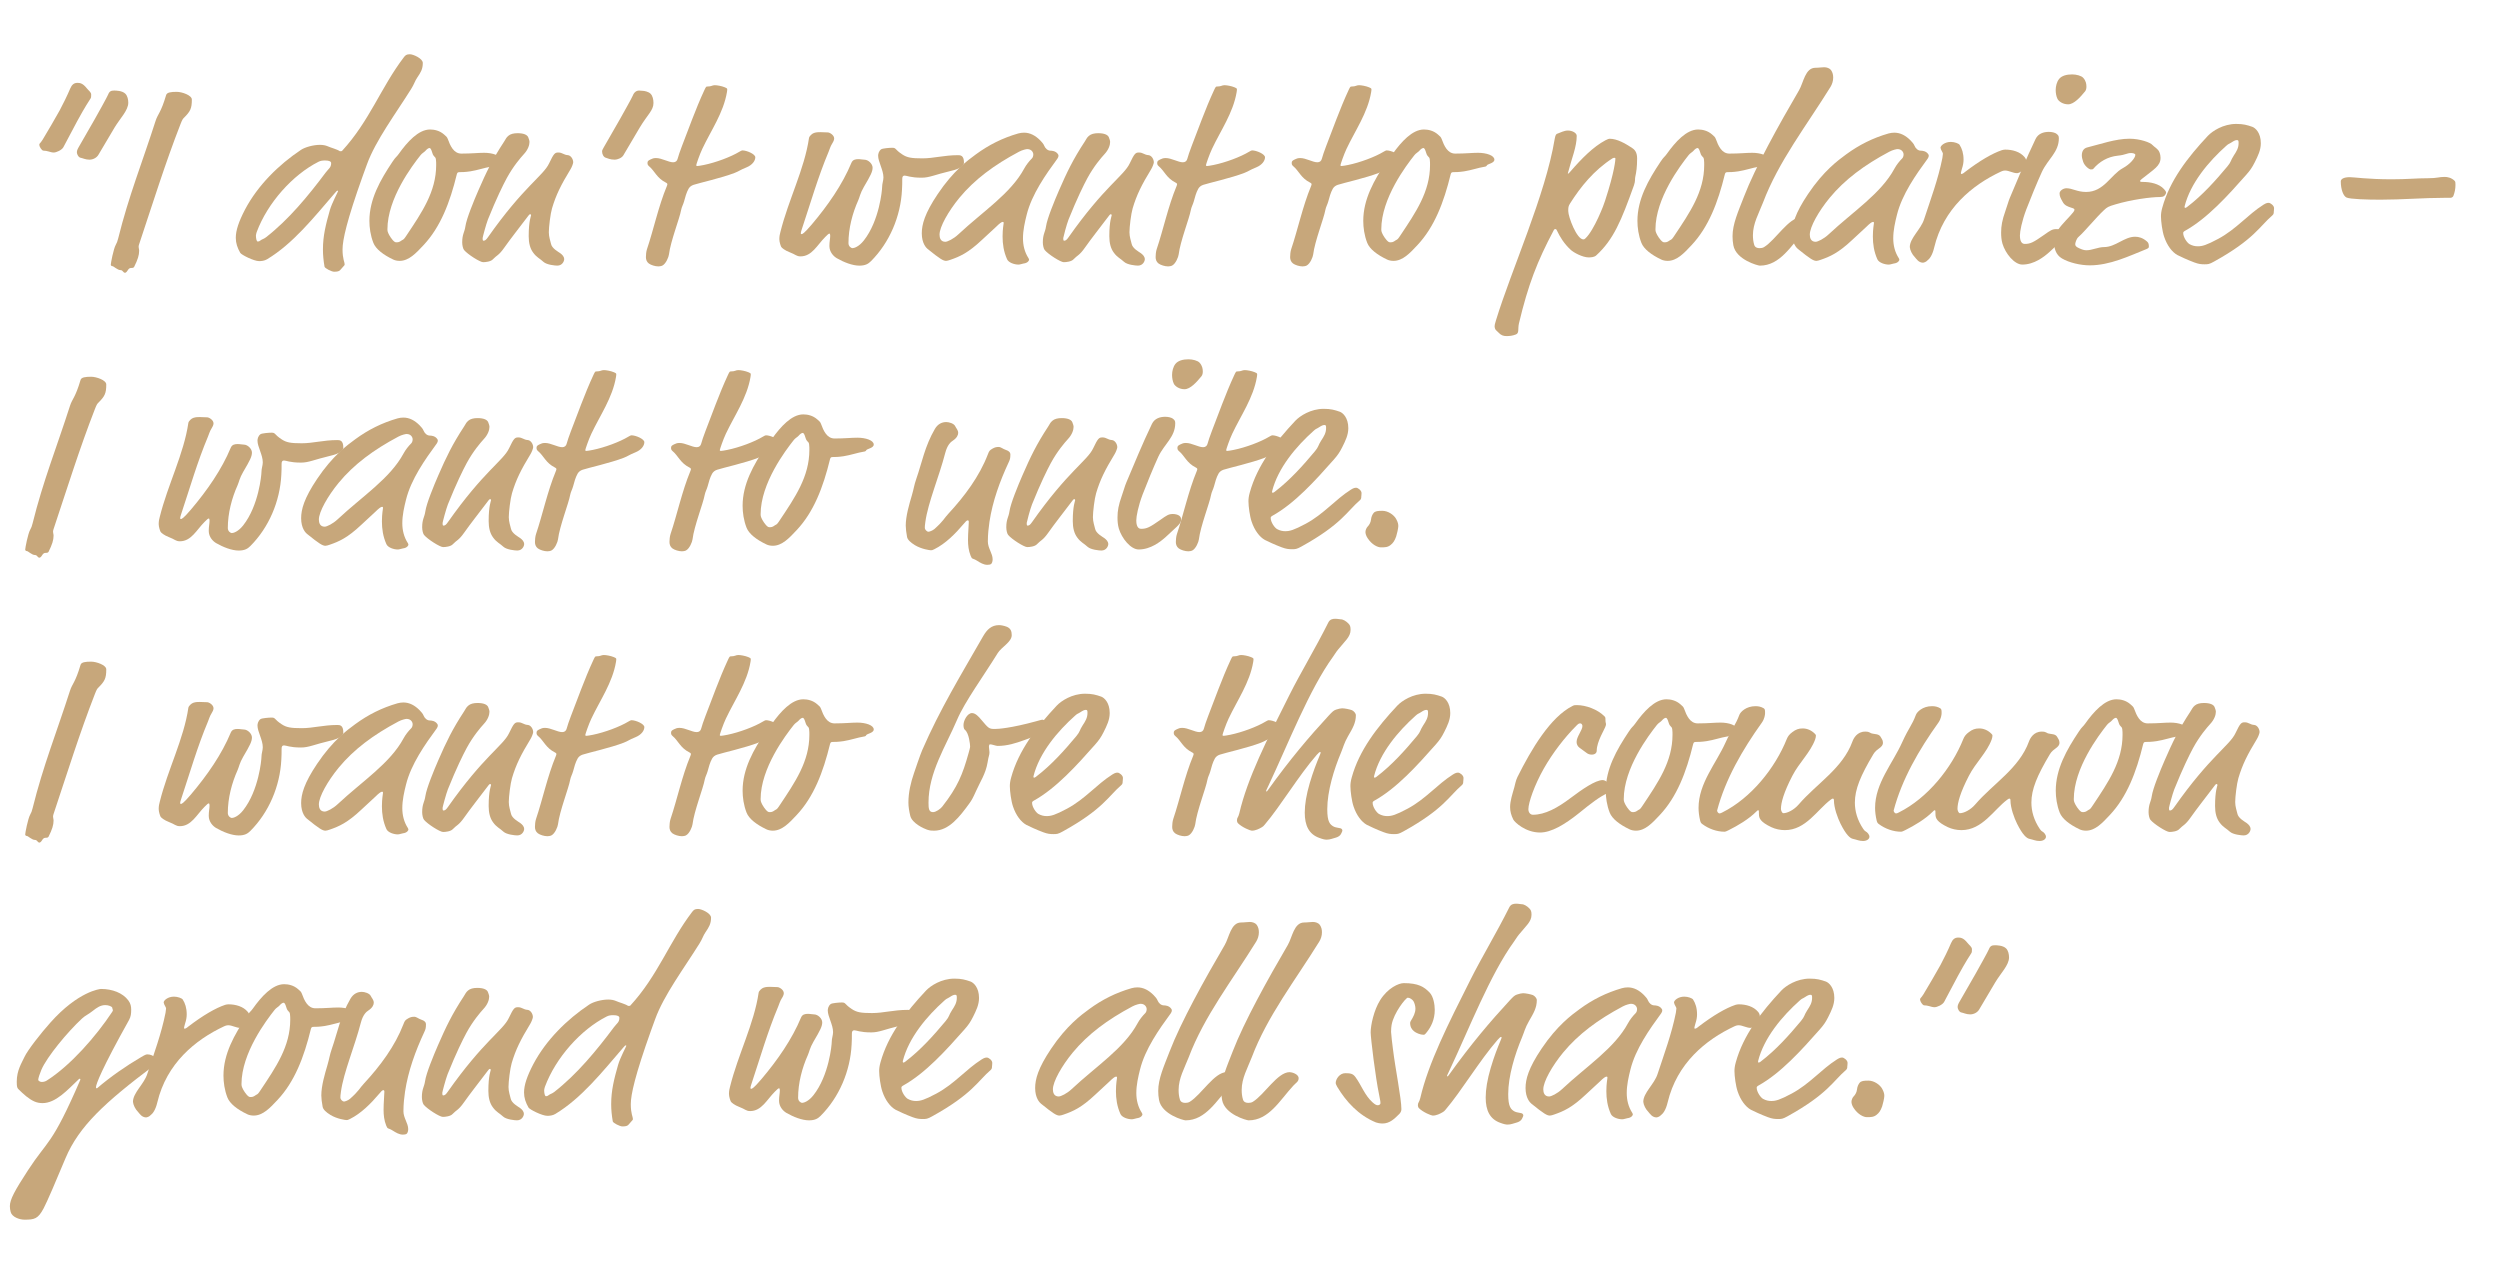 <?xml version="1.0" encoding="iso-8859-1"?>
<!-- Generator: Adobe Illustrator 29.6.1, SVG Export Plug-In . SVG Version: 9.03 Build 0)  -->
<svg version="1.1" id="Warstwa_1" xmlns="http://www.w3.org/2000/svg" xmlns:xlink="http://www.w3.org/1999/xlink" x="0px" y="0px"
	 viewBox="0 0 226.1 114.759" style="enable-background:new 0 0 226.1 114.759;" xml:space="preserve">
<g>
	<path style="fill:#C7A77B;" d="M6.355,7.997C6.499,7.662,6.69,7.494,7.002,7.494c0.215,0,0.479,0.024,0.838,0.479
		c0.144,0.192,0.407,0.359,0.407,0.575c0,0.191,0,0.288-0.072,0.383c-0.503,0.767-1.006,1.677-1.198,2.036l-1.246,2.348
		c-0.144,0.264-0.646,0.479-0.862,0.479c-0.167,0-0.312-0.048-0.479-0.096c-0.168-0.048-0.312-0.072-0.455-0.072
		c-0.168,0-0.383-0.383-0.383-0.527c0-0.144,0.096-0.12,0.312-0.479c0.527-0.886,1.054-1.772,1.533-2.635
		C5.66,9.506,6.115,8.572,6.355,7.997z M9.781,8.548c0.12-0.312,0.288-0.359,0.551-0.359c0.12,0,0.719,0,1.006,0.288
		c0.192,0.191,0.264,0.527,0.264,0.814c0,0.694-0.743,1.413-1.246,2.252L8.895,14.01c-0.144,0.24-0.456,0.431-0.815,0.431
		c-0.335,0-0.623-0.144-0.767-0.167c-0.215-0.024-0.359-0.335-0.359-0.479c0-0.144,0.024-0.239,0.144-0.455l1.485-2.587
		C8.895,10.201,9.709,8.74,9.781,8.548z"/>
	<path style="fill:#C7A77B;" d="M16.634,10.656c-0.096,0.096-0.144,0.144-0.312,0.575c-1.365,3.498-2.491,7.115-3.737,10.852
		c-0.024,0.072-0.048,0.144-0.048,0.24c0,0.12,0.048,0.215,0.048,0.359c0,0.383-0.12,0.791-0.456,1.461
		c-0.048,0.096-0.215,0.096-0.311,0.096c-0.12,0-0.216,0.12-0.288,0.239c-0.072,0.12-0.168,0.192-0.216,0.192
		c-0.191,0-0.191-0.24-0.407-0.24c-0.288,0-0.623-0.359-0.743-0.359c-0.096,0-0.144-0.072-0.144-0.144
		c0-0.12,0.24-1.414,0.455-1.797c0.096-0.167,0.144-0.288,0.216-0.575c0.934-3.785,2.204-6.947,3.377-10.613
		c0.216-0.671,0.479-0.719,0.958-2.348c0.072-0.24,0.431-0.288,0.958-0.288c0.479,0,1.366,0.312,1.366,0.695
		C17.353,9.818,17.209,10.082,16.634,10.656z"/>
	<path style="fill:#C7A77B;" d="M37.736,7.015c-0.216,0.312-0.288,0.623-0.551,1.03c-1.39,2.228-3.21,4.648-4.001,6.828
		l-0.383,1.054c-1.438,4.024-1.821,5.773-1.821,6.636c0,0.863,0.192,1.15,0.192,1.342c0,0.072-0.024,0.096-0.096,0.167
		c-0.335,0.335-0.264,0.503-0.863,0.503c-0.215,0-0.838-0.312-0.862-0.456c-0.096-0.551-0.144-1.054-0.144-1.557
		c0-1.246,0.263-2.276,0.623-3.545c0.192-0.671,0.743-1.677,0.743-1.725c0-0.024,0-0.048-0.048-0.048s-0.096,0.048-0.239,0.216
		c-1.917,2.228-3.785,4.576-6.133,5.989c-0.24,0.144-0.527,0.167-0.719,0.167c-0.479,0-1.605-0.575-1.701-0.743
		c-0.264-0.455-0.407-0.886-0.407-1.365c0-0.671,0.264-1.461,0.838-2.563c1.15-2.18,3.042-4.049,5.055-5.39
		c0.359-0.24,1.102-0.455,1.725-0.455c0.264,0,0.503,0.048,0.671,0.12c0.312,0.144,0.838,0.264,1.126,0.455
		c0.12,0,0.167,0,0.191-0.024c2.492-2.707,3.521-5.75,5.582-8.457c0.144-0.191,0.239-0.288,0.551-0.288s1.174,0.383,1.174,0.791
		C38.239,6.249,38.047,6.56,37.736,7.015z M29.399,14.513c-0.239,0-0.407,0.024-0.599,0.12c-2.324,1.174-4.6,3.713-5.582,6.348
		c-0.024,0.072-0.072,0.24-0.072,0.312c0,0.24,0.048,0.551,0.167,0.551c0.096,0,0.144-0.024,0.24-0.096
		c0.144-0.12,0.288-0.12,0.503-0.288c2.061-1.605,3.833-3.761,5.39-5.845c0.288-0.383,0.503-0.455,0.503-0.862
		C29.95,14.609,29.782,14.513,29.399,14.513z"/>
	<path style="fill:#C7A77B;" d="M41.723,13.891c0.958,0,1.509-0.072,2.06-0.072c0.767,0,1.485,0.24,1.485,0.623
		c0,0.312-0.599,0.383-0.671,0.503c-0.048,0.096-0.096,0.12-0.263,0.144c-0.479,0.072-1.174,0.312-1.797,0.407
		c-0.479,0.072-0.767,0.072-0.935,0.072c-0.191,0-0.239,0.024-0.287,0.192c-0.623,2.563-1.485,4.791-3.019,6.42
		c-0.671,0.719-1.318,1.414-2.156,1.414c-0.215,0-0.431-0.048-0.575-0.12c-0.911-0.431-1.582-0.958-1.797-1.509
		c-0.264-0.671-0.359-1.39-0.359-1.988c0-1.965,0.982-3.689,2.084-5.342c0.335-0.503,0.335-0.383,0.575-0.719
		c0.767-1.078,1.773-2.204,2.827-2.204c0.383,0,0.863,0.096,1.27,0.455c0.191,0.168,0.263,0.216,0.335,0.407
		C40.717,13.172,41.028,13.891,41.723,13.891z M39.088,13.794c-0.072-0.239-0.144-0.407-0.24-0.407s-0.239,0.096-0.359,0.24
		c-0.096,0.12-0.335,0.24-0.455,0.407c-0.743,0.935-2.995,3.905-2.995,6.708c0,0.072,0,0.167,0.072,0.335
		c0.072,0.192,0.359,0.647,0.575,0.791c0.072,0.048,0.144,0.048,0.216,0.048c0.239,0,0.359-0.144,0.455-0.192
		c0.167-0.072,0.215-0.144,0.407-0.431c1.389-2.084,2.683-3.953,2.683-6.373c0-0.096,0-0.383-0.024-0.503
		c-0.024-0.167-0.072-0.191-0.144-0.264C39.16,14.034,39.112,13.891,39.088,13.794z"/>
	<path style="fill:#C7A77B;" d="M45.589,12.812c0.191-0.288,0.167-0.335,0.383-0.527c0.191-0.167,0.479-0.239,0.838-0.239
		c0.551,0,0.862,0.144,0.958,0.359c0.048,0.12,0.12,0.312,0.12,0.431c0,0.264-0.12,0.695-0.527,1.126
		c-0.263,0.288-0.934,1.054-1.533,2.156c-0.335,0.623-0.91,1.773-1.701,3.737c-0.167,0.431-0.479,1.605-0.479,1.677
		c0,0.096,0,0.239,0.072,0.239c0.144,0,0.24-0.072,0.407-0.312c3.234-4.6,5.007-5.558,5.534-6.684
		c0.432-0.91,0.527-0.982,0.839-0.982c0.359,0,0.479,0.216,0.862,0.24c0.264,0.024,0.479,0.359,0.479,0.647
		c0,0.096-0.12,0.431-0.24,0.623c-0.862,1.414-1.317,2.324-1.677,3.546c-0.144,0.479-0.288,1.677-0.288,2.156
		c0,0.431,0.144,0.791,0.192,1.03c0.072,0.431,0.671,0.743,0.838,0.862c0.192,0.144,0.359,0.312,0.359,0.551
		c0,0.167-0.167,0.575-0.623,0.575c-0.191,0-0.958-0.072-1.246-0.335c-0.335-0.312-0.623-0.407-0.934-0.838
		c-0.288-0.383-0.407-0.886-0.407-1.485c0-1.414,0.215-1.821,0.215-1.893c0-0.048-0.024-0.096-0.072-0.096s-0.072,0-0.144,0.096
		c-0.982,1.294-1.629,2.108-2.204,2.923c-0.503,0.719-0.695,0.695-1.03,1.054c-0.191,0.215-0.671,0.263-0.886,0.263
		c-0.288,0-1.414-0.719-1.725-1.102c-0.096-0.12-0.167-0.431-0.167-0.694c0-0.743,0.215-0.911,0.288-1.438
		c0.096-0.695,0.767-2.324,1.174-3.258C43.984,15.567,44.535,14.417,45.589,12.812z"/>
	<path style="fill:#C7A77B;" d="M57.231,8.644c0.12-0.312,0.335-0.455,0.575-0.455c0.072,0,0.167,0.024,0.312,0.024
		c0.144,0,0.527,0.072,0.719,0.264C59.028,8.668,59.1,9.003,59.1,9.315c0,0.67-0.527,1.03-1.246,2.228l-1.485,2.515
		c-0.144,0.24-0.551,0.383-0.767,0.383c-0.455,0-0.671-0.144-0.791-0.167c-0.215-0.048-0.359-0.312-0.359-0.575
		c0-0.096,0.024-0.144,0.144-0.359l1.485-2.587C56.297,10.369,57.159,8.836,57.231,8.644z"/>
	<path style="fill:#C7A77B;" d="M63.518,13.459c-0.24,0.503-0.551,1.413-0.551,1.485c0,0.048,0.048,0.072,0.096,0.072
		c0.072,0,0.359-0.048,0.599-0.096c1.054-0.215,2.419-0.718,3.21-1.198c0.12-0.072,0.216-0.12,0.264-0.12
		c0.407,0,1.174,0.335,1.174,0.623c0,0.311-0.263,0.694-0.791,0.91c-0.647,0.264-0.647,0.335-1.078,0.503
		c-1.174,0.455-3.21,0.911-3.713,1.078c-0.216,0.072-0.359,0.192-0.456,0.359c-0.191,0.335-0.311,0.791-0.407,1.15
		c-0.072,0.264-0.215,0.503-0.263,0.767c-0.144,0.791-0.958,2.827-1.102,4.024c-0.024,0.216-0.264,0.839-0.599,1.006
		c-0.096,0.048-0.263,0.072-0.359,0.072c-0.287,0-0.67-0.12-0.862-0.263c-0.191-0.144-0.264-0.359-0.264-0.575
		c0-0.191,0.024-0.503,0.096-0.719c0.599-1.772,1.03-3.857,1.796-5.702c0.024-0.072,0.048-0.12,0.048-0.167s-0.024-0.096-0.12-0.144
		c-0.862-0.432-1.006-1.054-1.557-1.509c-0.12-0.096-0.12-0.216-0.12-0.288c0-0.168,0.096-0.216,0.288-0.312
		c0.144-0.072,0.263-0.12,0.479-0.12c0.527,0,1.126,0.383,1.557,0.383c0.215,0,0.359-0.12,0.407-0.335
		c0.072-0.264,0.191-0.623,0.383-1.126c0.575-1.461,1.222-3.33,2.036-5.079c0.144-0.312,0.168-0.312,0.264-0.312
		c0.383,0,0.431-0.12,0.671-0.12c0.215,0,0.623,0.072,0.91,0.191c0.12,0.048,0.216,0.096,0.216,0.168c0,0.048,0,0.12-0.024,0.263
		C65.434,10.201,64.284,11.83,63.518,13.459z"/>
	<path style="fill:#C7A77B;" d="M75.252,13.004c-0.144,0.216-0.24,0.551-0.312,0.719c-0.958,2.276-1.629,4.624-2.42,6.995
		c-0.072,0.216-0.096,0.312-0.096,0.384c0,0.048,0.024,0.072,0.072,0.072c0.072,0,0.216-0.048,0.911-0.863
		c1.461-1.725,2.779-3.617,3.593-5.582c0.12-0.288,0.359-0.335,0.623-0.335c0.239,0,0.383,0.048,0.551,0.048
		c0.359,0,0.743,0.383,0.743,0.719c0,0.359-0.167,0.695-0.791,1.749c-0.335,0.575-0.383,0.934-0.503,1.198
		c-0.527,1.174-0.887,2.539-0.887,3.881c0,0.312,0.264,0.455,0.359,0.455c0.144,0,0.575-0.12,1.03-0.695
		c1.414-1.797,1.653-4.576,1.653-4.815c0-0.335,0.12-0.599,0.12-0.887c0-0.67-0.479-1.413-0.479-1.964
		c0-0.144,0.048-0.407,0.264-0.575c0.12-0.096,0.791-0.144,1.006-0.144c0.383,0,0.215,0.144,0.91,0.599
		c0.431,0.288,0.814,0.359,1.821,0.359c1.03,0,1.964-0.288,3.21-0.288c0.216,0,0.551,0,0.551,0.671c0,0.312-0.407,0.575-1.15,0.743
		c-1.509,0.359-1.964,0.623-2.683,0.623c-1.006,0-1.342-0.191-1.533-0.191c-0.168,0-0.216,0.12-0.216,0.312
		c0,0.215,0,0.719-0.024,0.982c-0.12,2.396-1.126,4.768-2.803,6.444c-0.24,0.24-0.503,0.407-1.054,0.407
		c-0.623,0-1.414-0.312-2.036-0.671c-0.288-0.167-0.671-0.551-0.671-1.102c0-0.431,0.072-0.646,0.072-0.934
		c0-0.12-0.024-0.191-0.072-0.191c-0.072,0-0.168,0.096-0.383,0.311c-0.719,0.719-1.198,1.749-2.228,1.749
		c-0.383,0-0.431-0.168-1.006-0.383c-0.384-0.144-0.695-0.383-0.743-0.479c-0.048-0.096-0.168-0.431-0.168-0.695
		s0.048-0.479,0.096-0.647c0.719-2.898,2.18-5.702,2.587-8.504c0.024-0.167,0.288-0.407,0.455-0.455
		c0.216-0.072,0.407-0.072,0.575-0.072c0.239,0,0.431,0.024,0.671,0.024c0.167,0,0.575,0.239,0.575,0.551
		C75.443,12.669,75.348,12.86,75.252,13.004z"/>
	<path style="fill:#C7A77B;" d="M95.009,13.627c0.12,0,0.479,0.024,0.671,0.312c0.048,0.072,0.048,0.096,0.048,0.144
		c0,0.096-0.048,0.192-0.096,0.264c-1.054,1.438-2.324,3.234-2.779,5.079c-0.168,0.671-0.335,1.39-0.335,2.132
		c0,0.623,0.144,1.246,0.503,1.796c0.024,0.048,0.048,0.096,0.048,0.144s-0.096,0.287-0.503,0.335
		c-0.144,0.024-0.312,0.096-0.455,0.096c-0.359,0-0.887-0.168-1.03-0.479c-0.312-0.695-0.407-1.39-0.407-2.061
		c0-0.719,0.096-1.126,0.096-1.198c0-0.096,0-0.12-0.096-0.12s-0.312,0.167-0.575,0.431L88.804,21.7
		c-1.246,1.174-2.012,1.509-2.851,1.797c-0.144,0.048-0.288,0.096-0.383,0.096c-0.264,0-0.551-0.167-1.677-1.078
		c-0.12-0.096-0.527-0.503-0.527-1.413c0-0.791,0.264-1.797,1.438-3.546c1.413-2.108,2.731-3.066,3.45-3.593
		c1.174-0.862,2.419-1.485,3.833-1.893c0.167-0.048,0.359-0.072,0.527-0.072c0.551,0,1.03,0.263,1.461,0.695
		c0.12,0.12,0.312,0.335,0.359,0.479C94.53,13.411,94.746,13.627,95.009,13.627z M92.158,13.723
		c-2.252,1.198-4.025,2.516-5.39,4.168c-1.006,1.222-1.797,2.635-1.797,3.33c0,0.288,0.096,0.647,0.527,0.647
		c0.192,0,0.743-0.264,1.174-0.671c2.228-2.084,4.743-3.689,5.965-5.965c0.168-0.312,0.431-0.647,0.695-0.91
		c0.072-0.072,0.12-0.216,0.12-0.359c0-0.168-0.144-0.479-0.551-0.479C92.829,13.483,92.47,13.555,92.158,13.723z"/>
	<path style="fill:#C7A77B;" d="M98.101,12.812c0.191-0.288,0.167-0.335,0.383-0.527c0.191-0.167,0.479-0.239,0.838-0.239
		c0.551,0,0.862,0.144,0.958,0.359c0.048,0.12,0.12,0.312,0.12,0.431c0,0.264-0.12,0.695-0.527,1.126
		c-0.263,0.288-0.934,1.054-1.533,2.156c-0.335,0.623-0.91,1.773-1.701,3.737c-0.168,0.431-0.479,1.605-0.479,1.677
		c0,0.096,0,0.239,0.072,0.239c0.144,0,0.239-0.072,0.407-0.312c3.234-4.6,5.007-5.558,5.534-6.684
		c0.431-0.91,0.527-0.982,0.839-0.982c0.359,0,0.479,0.216,0.862,0.24c0.263,0.024,0.479,0.359,0.479,0.647
		c0,0.096-0.12,0.431-0.24,0.623c-0.862,1.414-1.317,2.324-1.677,3.546c-0.144,0.479-0.288,1.677-0.288,2.156
		c0,0.431,0.144,0.791,0.192,1.03c0.072,0.431,0.671,0.743,0.838,0.862c0.191,0.144,0.359,0.312,0.359,0.551
		c0,0.167-0.168,0.575-0.623,0.575c-0.191,0-0.958-0.072-1.246-0.335c-0.335-0.312-0.623-0.407-0.934-0.838
		c-0.288-0.383-0.407-0.886-0.407-1.485c0-1.414,0.215-1.821,0.215-1.893c0-0.048-0.024-0.096-0.072-0.096s-0.072,0-0.144,0.096
		c-0.982,1.294-1.629,2.108-2.204,2.923c-0.503,0.719-0.695,0.695-1.03,1.054c-0.191,0.215-0.671,0.263-0.886,0.263
		c-0.288,0-1.414-0.719-1.725-1.102c-0.096-0.12-0.167-0.431-0.167-0.694c0-0.743,0.215-0.911,0.288-1.438
		c0.096-0.695,0.767-2.324,1.174-3.258C96.496,15.567,97.046,14.417,98.101,12.812z"/>
	<path style="fill:#C7A77B;" d="M109.616,13.459c-0.24,0.503-0.551,1.413-0.551,1.485c0,0.048,0.048,0.072,0.096,0.072
		c0.072,0,0.359-0.048,0.599-0.096c1.054-0.215,2.419-0.718,3.21-1.198c0.12-0.072,0.216-0.12,0.264-0.12
		c0.407,0,1.174,0.335,1.174,0.623c0,0.311-0.264,0.694-0.791,0.91c-0.647,0.264-0.647,0.335-1.078,0.503
		c-1.174,0.455-3.21,0.911-3.713,1.078c-0.216,0.072-0.359,0.192-0.456,0.359c-0.191,0.335-0.311,0.791-0.407,1.15
		c-0.072,0.264-0.215,0.503-0.263,0.767c-0.144,0.791-0.958,2.827-1.102,4.024c-0.024,0.216-0.264,0.839-0.599,1.006
		c-0.096,0.048-0.263,0.072-0.359,0.072c-0.287,0-0.67-0.12-0.862-0.263c-0.191-0.144-0.264-0.359-0.264-0.575
		c0-0.191,0.024-0.503,0.096-0.719c0.599-1.772,1.03-3.857,1.796-5.702c0.024-0.072,0.048-0.12,0.048-0.167s-0.024-0.096-0.12-0.144
		c-0.862-0.432-1.006-1.054-1.557-1.509c-0.12-0.096-0.12-0.216-0.12-0.288c0-0.168,0.096-0.216,0.287-0.312
		c0.144-0.072,0.264-0.12,0.479-0.12c0.527,0,1.126,0.383,1.557,0.383c0.215,0,0.359-0.12,0.407-0.335
		c0.072-0.264,0.191-0.623,0.383-1.126c0.575-1.461,1.222-3.33,2.036-5.079c0.144-0.312,0.168-0.312,0.264-0.312
		c0.383,0,0.431-0.12,0.671-0.12c0.215,0,0.623,0.072,0.91,0.191c0.12,0.048,0.216,0.096,0.216,0.168c0,0.048,0,0.12-0.024,0.263
		C111.532,10.201,110.382,11.83,109.616,13.459z"/>
	<path style="fill:#C7A77B;" d="M121.781,13.459c-0.24,0.503-0.551,1.413-0.551,1.485c0,0.048,0.048,0.072,0.096,0.072
		c0.072,0,0.359-0.048,0.599-0.096c1.054-0.215,2.419-0.718,3.21-1.198c0.12-0.072,0.216-0.12,0.264-0.12
		c0.407,0,1.174,0.335,1.174,0.623c0,0.311-0.263,0.694-0.791,0.91c-0.647,0.264-0.647,0.335-1.078,0.503
		c-1.174,0.455-3.21,0.911-3.713,1.078c-0.216,0.072-0.359,0.192-0.456,0.359c-0.191,0.335-0.311,0.791-0.407,1.15
		c-0.072,0.264-0.215,0.503-0.263,0.767c-0.144,0.791-0.958,2.827-1.102,4.024c-0.024,0.216-0.264,0.839-0.599,1.006
		c-0.096,0.048-0.263,0.072-0.359,0.072c-0.287,0-0.67-0.12-0.862-0.263c-0.191-0.144-0.264-0.359-0.264-0.575
		c0-0.191,0.024-0.503,0.096-0.719c0.599-1.772,1.03-3.857,1.796-5.702c0.024-0.072,0.048-0.12,0.048-0.167s-0.024-0.096-0.12-0.144
		c-0.862-0.432-1.006-1.054-1.557-1.509c-0.12-0.096-0.12-0.216-0.12-0.288c0-0.168,0.096-0.216,0.288-0.312
		c0.144-0.072,0.263-0.12,0.479-0.12c0.527,0,1.126,0.383,1.557,0.383c0.215,0,0.359-0.12,0.407-0.335
		c0.072-0.264,0.191-0.623,0.383-1.126c0.575-1.461,1.222-3.33,2.036-5.079c0.144-0.312,0.168-0.312,0.264-0.312
		c0.383,0,0.431-0.12,0.671-0.12c0.215,0,0.623,0.072,0.91,0.191c0.12,0.048,0.216,0.096,0.216,0.168c0,0.048,0,0.12-0.024,0.263
		C123.698,10.201,122.548,11.83,121.781,13.459z"/>
	<path style="fill:#C7A77B;" d="M131.608,13.891c0.958,0,1.509-0.072,2.06-0.072c0.767,0,1.485,0.24,1.485,0.623
		c0,0.312-0.599,0.383-0.671,0.503c-0.048,0.096-0.096,0.12-0.263,0.144c-0.479,0.072-1.174,0.312-1.797,0.407
		c-0.479,0.072-0.767,0.072-0.935,0.072c-0.191,0-0.239,0.024-0.287,0.192c-0.623,2.563-1.485,4.791-3.019,6.42
		c-0.671,0.719-1.318,1.414-2.156,1.414c-0.215,0-0.431-0.048-0.575-0.12c-0.911-0.431-1.582-0.958-1.797-1.509
		c-0.264-0.671-0.359-1.39-0.359-1.988c0-1.965,0.982-3.689,2.084-5.342c0.335-0.503,0.335-0.383,0.575-0.719
		c0.767-1.078,1.773-2.204,2.827-2.204c0.383,0,0.863,0.096,1.27,0.455c0.191,0.168,0.263,0.216,0.335,0.407
		C130.602,13.172,130.913,13.891,131.608,13.891z M128.973,13.794c-0.072-0.239-0.144-0.407-0.24-0.407s-0.239,0.096-0.359,0.24
		c-0.096,0.12-0.335,0.24-0.455,0.407c-0.743,0.935-2.995,3.905-2.995,6.708c0,0.072,0,0.167,0.072,0.335
		c0.072,0.192,0.359,0.647,0.575,0.791c0.072,0.048,0.144,0.048,0.216,0.048c0.239,0,0.359-0.144,0.455-0.192
		c0.167-0.072,0.215-0.144,0.407-0.431c1.389-2.084,2.683-3.953,2.683-6.373c0-0.096,0-0.383-0.024-0.503
		c-0.024-0.167-0.072-0.191-0.144-0.264C129.044,14.034,128.997,13.891,128.973,13.794z"/>
	<path style="fill:#C7A77B;" d="M141.833,15.543c-0.024,0.072-0.048,0.167-0.024,0.167c0.048,0,0.144-0.12,0.191-0.167
		c1.054-1.222,2.108-2.276,3.187-2.851c0.239-0.12,0.312-0.144,0.383-0.144c0.695,0,1.413,0.431,2.012,0.814
		c0.216,0.144,0.479,0.359,0.479,0.958c0,0.791-0.072,1.246-0.167,1.677c-0.048,0.192,0.024,0.359-0.12,0.767
		c-1.15,3.21-1.845,4.911-3.426,6.349c-0.168,0.144-0.456,0.167-0.671,0.167c-0.551,0-1.39-0.455-1.629-0.695
		c-0.599-0.551-0.958-1.15-1.246-1.749c-0.024-0.072-0.072-0.12-0.144-0.12c-0.048,0-0.096,0.024-0.144,0.12
		c-1.485,2.803-2.3,4.887-3.139,8.409c-0.12,0.503,0.048,0.886-0.287,1.006c-0.312,0.12-0.575,0.144-0.839,0.144
		c-0.287,0-0.503-0.072-0.742-0.335c-0.144-0.168-0.312-0.192-0.335-0.551c0-0.096,0.024-0.215,0.12-0.527
		c1.414-4.624,4.48-11.332,5.318-16.434c0.072-0.407,0.144-0.431,0.288-0.479c0.287-0.096,0.551-0.264,0.91-0.264
		c0.383,0,0.791,0.216,0.791,0.479C142.599,13.292,142.144,14.322,141.833,15.543z M142,18.394
		c-0.167,0.264-0.167,0.383-0.167,0.695c0,0.527,0.767,2.563,1.366,2.563c0.072,0,0.12-0.024,0.191-0.096
		c0.791-0.743,1.701-3.114,1.773-3.402c0.886-2.707,0.934-3.737,0.934-3.809s-0.072-0.072-0.096-0.072s-0.072,0-0.168,0.048
		C144.156,15.4,142.958,16.885,142,18.394z"/>
	<path style="fill:#C7A77B;" d="M156.404,13.891c0.958,0,1.509-0.072,2.06-0.072c0.767,0,1.485,0.24,1.485,0.623
		c0,0.312-0.599,0.383-0.671,0.503c-0.048,0.096-0.096,0.12-0.263,0.144c-0.479,0.072-1.174,0.312-1.797,0.407
		c-0.479,0.072-0.767,0.072-0.935,0.072c-0.191,0-0.239,0.024-0.287,0.192c-0.623,2.563-1.485,4.791-3.019,6.42
		c-0.671,0.719-1.318,1.414-2.156,1.414c-0.215,0-0.431-0.048-0.575-0.12c-0.911-0.431-1.582-0.958-1.797-1.509
		c-0.264-0.671-0.359-1.39-0.359-1.988c0-1.965,0.982-3.689,2.084-5.342c0.335-0.503,0.335-0.383,0.575-0.719
		c0.767-1.078,1.773-2.204,2.827-2.204c0.383,0,0.863,0.096,1.27,0.455c0.191,0.168,0.263,0.216,0.335,0.407
		C155.397,13.172,155.709,13.891,156.404,13.891z M153.769,13.794c-0.072-0.239-0.144-0.407-0.24-0.407s-0.239,0.096-0.359,0.24
		c-0.096,0.12-0.335,0.24-0.455,0.407c-0.743,0.935-2.995,3.905-2.995,6.708c0,0.072,0,0.167,0.072,0.335
		c0.072,0.192,0.359,0.647,0.575,0.791c0.072,0.048,0.144,0.048,0.216,0.048c0.239,0,0.359-0.144,0.455-0.192
		c0.167-0.072,0.215-0.144,0.407-0.431c1.389-2.084,2.683-3.953,2.683-6.373c0-0.096,0-0.383-0.024-0.503
		c-0.024-0.167-0.072-0.191-0.144-0.264C153.84,14.034,153.792,13.891,153.769,13.794z"/>
	<path style="fill:#C7A77B;" d="M156.763,22.179c-0.048-0.263-0.072-0.527-0.072-0.814c0-1.102,0.503-2.204,1.03-3.569
		c1.03-2.683,3.162-6.516,4.983-9.63c0.407-0.695,0.551-2.037,1.485-2.037c0.335,0,0.527-0.048,0.791-0.048
		c0.24,0,0.503,0.096,0.623,0.264c0.144,0.216,0.191,0.431,0.191,0.671c0,0.312-0.096,0.599-0.239,0.838
		c-2.18,3.521-4.696,6.731-6.109,10.469c-0.383,0.982-0.911,1.893-0.911,2.947c0,0.288,0.024,0.575,0.12,0.886
		c0.072,0.216,0.263,0.288,0.479,0.288c0.144,0,0.288-0.024,0.407-0.096c1.054-0.647,2.228-2.683,3.33-2.683
		c0.192,0,0.815,0.167,0.815,0.551c0,0.312-0.24,0.407-0.479,0.671c-1.222,1.317-2.204,3.138-4.048,3.138
		C158.991,24.024,157.002,23.497,156.763,22.179z"/>
	<path style="fill:#C7A77B;" d="M173.717,13.627c0.12,0,0.479,0.024,0.671,0.312c0.048,0.072,0.048,0.096,0.048,0.144
		c0,0.096-0.048,0.192-0.096,0.264c-1.054,1.438-2.324,3.234-2.779,5.079c-0.168,0.671-0.335,1.39-0.335,2.132
		c0,0.623,0.144,1.246,0.503,1.796c0.024,0.048,0.048,0.096,0.048,0.144s-0.096,0.287-0.503,0.335
		c-0.144,0.024-0.312,0.096-0.455,0.096c-0.359,0-0.887-0.168-1.03-0.479c-0.312-0.695-0.407-1.39-0.407-2.061
		c0-0.719,0.096-1.126,0.096-1.198c0-0.096,0-0.12-0.096-0.12s-0.312,0.167-0.575,0.431l-1.293,1.198
		c-1.246,1.174-2.012,1.509-2.851,1.797c-0.144,0.048-0.288,0.096-0.383,0.096c-0.264,0-0.551-0.167-1.677-1.078
		c-0.12-0.096-0.527-0.503-0.527-1.413c0-0.791,0.264-1.797,1.438-3.546c1.413-2.108,2.731-3.066,3.45-3.593
		c1.174-0.862,2.419-1.485,3.833-1.893c0.167-0.048,0.359-0.072,0.527-0.072c0.551,0,1.03,0.263,1.461,0.695
		c0.12,0.12,0.312,0.335,0.359,0.479C173.238,13.411,173.454,13.627,173.717,13.627z M170.866,13.723
		c-2.252,1.198-4.025,2.516-5.39,4.168c-1.006,1.222-1.797,2.635-1.797,3.33c0,0.288,0.096,0.647,0.527,0.647
		c0.192,0,0.743-0.264,1.174-0.671c2.228-2.084,4.743-3.689,5.965-5.965c0.168-0.312,0.431-0.647,0.695-0.91
		c0.072-0.072,0.12-0.216,0.12-0.359c0-0.168-0.144-0.479-0.551-0.479C171.537,13.483,171.178,13.555,170.866,13.723z"/>
	<path style="fill:#C7A77B;" d="M177.584,14.441c0,0.264-0.048,0.527-0.144,0.814c-0.072,0.288-0.096,0.335-0.096,0.383
		c0,0.072,0,0.096,0.072,0.096c0.024,0,0.12-0.024,0.312-0.192c1.317-1.006,2.467-1.677,3.33-1.964
		c0.072-0.024,0.216-0.048,0.288-0.048c0.671,0,1.342,0.191,1.749,0.671c0.096,0.096,0.167,0.263,0.167,0.407
		c0,0.742-0.646,1.054-0.838,1.054c-0.359,0-0.743-0.239-1.078-0.239c-0.072,0-0.167,0-0.383,0.096
		c-2.611,1.222-5.198,3.354-6.037,6.875c-0.167,0.719-0.431,1.03-0.599,1.15c-0.12,0.144-0.335,0.215-0.431,0.215
		c-0.383-0.024-0.551-0.311-0.719-0.503c-0.24-0.24-0.431-0.623-0.455-0.91c0-0.814,1.006-1.605,1.293-2.516
		c0.599-1.821,1.27-3.617,1.653-5.534c0.024-0.216,0.048-0.335,0.048-0.383c0-0.144-0.192-0.335-0.216-0.551
		c0-0.191,0.383-0.527,0.934-0.527c0.335,0,0.719,0.144,0.791,0.264C177.441,13.436,177.584,13.867,177.584,14.441z"/>
	<path style="fill:#C7A77B;" d="M185.366,22.778c-0.503,0.455-1.39,1.15-2.468,1.15c-0.719,0-1.533-1.006-1.796-1.893
		c-0.096-0.335-0.12-0.671-0.12-1.006c0-0.599,0.096-1.126,0.383-1.94c0.168-0.455,0.264-0.862,0.407-1.198
		c0.743-1.749,1.438-3.474,2.324-5.318c0.239-0.503,0.742-0.646,1.198-0.646c0.239,0,0.551,0.048,0.718,0.191
		c0.12,0.096,0.192,0.167,0.192,0.383c0,1.27-0.982,1.869-1.533,3.042c-0.407,0.886-1.078,2.516-1.414,3.402
		c-0.407,1.078-0.575,1.988-0.575,2.348c0,0.216,0.024,0.767,0.431,0.767c0.527,0,0.791-0.144,1.749-0.814
		c0.575-0.407,0.742-0.527,1.125-0.527c0.192,0,0.456,0.048,0.599,0.168s0.144,0.24,0.144,0.335c0,0.263-0.144,0.407-0.383,0.647
		L185.366,22.778z M188.696,7.83c0,0.144-0.024,0.312-0.12,0.431c-0.431,0.527-1.006,1.174-1.533,1.174
		c-0.479,0-0.838-0.264-0.958-0.479c-0.12-0.24-0.168-0.551-0.168-0.814c0-0.335,0.096-0.743,0.312-1.006
		c0.24-0.288,0.671-0.407,1.174-0.407c0.383,0,0.838,0.12,1.006,0.312C188.647,7.303,188.696,7.59,188.696,7.83z"/>
	<path style="fill:#C7A77B;" d="M195.399,14.274c0,0.743-0.599,1.03-1.701,1.917c-0.12,0.096-0.144,0.12-0.144,0.191
		s0.096,0.072,0.264,0.072c0.623,0,1.438,0.144,1.893,0.647c0.167,0.192,0.191,0.24,0.191,0.359
		c-0.096,0.24-0.215,0.359-0.551,0.359c-0.838,0-2.611,0.24-4.049,0.671c-0.646,0.191-0.719,0.239-1.03,0.527
		c-0.743,0.695-1.725,1.917-2.3,2.419c-0.192,0.168-0.288,0.551-0.288,0.647c0,0.144,0.072,0.24,0.335,0.359
		c0.312,0.144,0.479,0.192,0.695,0.192c0.479,0,1.054-0.288,1.581-0.288c1.03,0,1.82-0.935,2.803-0.935
		c0.335,0,0.695,0.096,1.078,0.431c0.144,0.12,0.167,0.264,0.167,0.456c0,0.072,0,0.144-0.239,0.239
		c-1.557,0.623-3.282,1.461-5.103,1.461c-0.838,0-1.869-0.24-2.515-0.623c-0.575-0.335-0.719-0.958-0.719-1.485
		c0-0.168,0.024-0.479,0.072-0.599c0.312-0.671,0.862-1.198,1.366-1.749c0.239-0.263,0.407-0.455,0.407-0.551s0-0.12-0.312-0.216
		c-0.288-0.096-0.575-0.191-0.743-0.503c-0.216-0.383-0.288-0.527-0.288-0.791c0-0.215,0.312-0.455,0.623-0.455
		c0.527,0,0.982,0.335,1.772,0.335c1.629,0,2.228-1.557,3.33-2.156c0.623-0.335,1.126-0.91,1.126-1.198
		c0-0.12-0.24-0.167-0.383-0.167c-0.383,0-0.479,0.167-1.198,0.239c-0.934,0.096-1.677,0.551-2.228,1.198
		c-0.024,0.024-0.048,0.048-0.215,0.048c-0.168,0-0.575-0.335-0.695-0.694c-0.072-0.216-0.12-0.407-0.12-0.575
		c0-0.407,0.192-0.647,0.479-0.719c1.174-0.288,2.563-0.791,3.833-0.791c0.934,0,1.893,0.335,2.084,0.575
		c0.144,0.167,0.503,0.335,0.623,0.646C195.375,13.962,195.399,14.13,195.399,14.274z"/>
	<path style="fill:#C7A77B;" d="M199.368,23.904c-0.288,0-0.527-0.024-0.911-0.168c-0.527-0.191-1.365-0.575-1.533-0.67
		c-0.479-0.264-0.934-0.863-1.198-1.653c-0.167-0.479-0.288-1.389-0.288-1.844c0-0.216,0.024-0.456,0.12-0.791
		c0.67-2.443,2.3-4.551,4.12-6.492c0.407-0.431,1.39-1.078,2.563-1.078c0.647,0,0.982,0.096,1.461,0.263
		c0.264,0.096,0.767,0.527,0.767,1.485c0,0.623-0.264,1.15-0.551,1.725c-0.239,0.479-0.431,0.743-0.767,1.126
		c-1.653,1.869-3.521,3.953-5.558,5.079c-0.12,0.072-0.144,0.12-0.144,0.191c0,0.383,0.359,0.887,0.575,1.006
		c0.264,0.144,0.503,0.192,0.743,0.192c0.407,0,0.767-0.096,1.845-0.671c1.653-0.887,2.659-2.18,4.096-3.09
		c0.264-0.168,0.384-0.168,0.479-0.168c0.144,0,0.479,0.24,0.479,0.479c0,0.215-0.024,0.239-0.024,0.311c0,0.096,0,0.24-0.12,0.335
		c-1.15,0.982-1.653,2.18-5.294,4.192C199.799,23.904,199.679,23.904,199.368,23.904z M202.458,12.956c0-0.191,0-0.287-0.144-0.287
		c-0.144,0-0.287,0.072-0.503,0.215c-0.264,0.167-0.24,0.096-0.479,0.312c-1.557,1.389-3.234,3.354-3.761,5.486
		c0,0.096,0.024,0.12,0.048,0.12c0.048,0,0.096-0.024,0.167-0.072c1.414-1.078,2.587-2.396,3.666-3.689
		c0.359-0.431,0.264-0.503,0.575-0.982C202.266,13.699,202.458,13.387,202.458,12.956z"/>
	<path style="fill:#C7A77B;" d="M221.882,17.724c-0.049,0.12-0.192,0.167-0.264,0.167h-0.575c-1.82,0-3.81,0.168-5.75,0.168
		c-1.245,0-2.73-0.048-3.066-0.192c-0.287-0.12-0.526-0.719-0.526-1.461c0-0.215,0.264-0.383,0.814-0.383
		c0.383,0,1.629,0.192,3.785,0.192c1.438,0,2.18-0.096,3.282-0.096c0.862,0,0.981-0.12,1.509-0.12c0.264,0,0.623,0.072,0.91,0.359
		c0.072,0.072,0.072,0.216,0.072,0.359C222.073,17.101,222.001,17.412,221.882,17.724z"/>
	<path style="fill:#C7A77B;" d="M8.894,36.423c-0.096,0.096-0.144,0.144-0.312,0.575c-1.365,3.498-2.491,7.115-3.737,10.852
		c-0.024,0.072-0.048,0.144-0.048,0.24c0,0.12,0.048,0.215,0.048,0.359c0,0.383-0.12,0.791-0.456,1.461
		c-0.048,0.096-0.215,0.096-0.311,0.096c-0.12,0-0.216,0.12-0.288,0.239c-0.072,0.12-0.168,0.192-0.216,0.192
		c-0.191,0-0.191-0.24-0.407-0.24c-0.288,0-0.623-0.359-0.743-0.359c-0.096,0-0.144-0.072-0.144-0.144
		c0-0.12,0.24-1.414,0.455-1.797c0.096-0.167,0.144-0.288,0.216-0.575c0.934-3.785,2.204-6.947,3.377-10.613
		c0.216-0.671,0.479-0.719,0.958-2.348c0.072-0.24,0.431-0.288,0.958-0.288c0.479,0,1.366,0.312,1.366,0.695
		C9.613,35.584,9.469,35.848,8.894,36.423z"/>
	<path style="fill:#C7A77B;" d="M19.12,38.771c-0.144,0.216-0.24,0.551-0.312,0.719c-0.958,2.276-1.629,4.624-2.42,6.995
		c-0.072,0.216-0.096,0.312-0.096,0.384c0,0.048,0.024,0.072,0.072,0.072c0.072,0,0.216-0.048,0.911-0.863
		c1.461-1.725,2.779-3.617,3.593-5.582c0.12-0.288,0.359-0.335,0.623-0.335c0.239,0,0.383,0.048,0.551,0.048
		c0.359,0,0.743,0.383,0.743,0.719c0,0.359-0.167,0.695-0.791,1.749c-0.335,0.575-0.383,0.934-0.503,1.198
		c-0.527,1.174-0.887,2.539-0.887,3.881c0,0.312,0.264,0.455,0.359,0.455c0.144,0,0.575-0.12,1.03-0.695
		c1.414-1.797,1.653-4.576,1.653-4.815c0-0.335,0.12-0.599,0.12-0.887c0-0.67-0.479-1.413-0.479-1.964
		c0-0.144,0.048-0.407,0.264-0.575c0.12-0.096,0.791-0.144,1.006-0.144c0.383,0,0.215,0.144,0.91,0.599
		c0.431,0.288,0.814,0.359,1.821,0.359c1.03,0,1.964-0.288,3.21-0.288c0.216,0,0.551,0,0.551,0.671c0,0.312-0.407,0.575-1.15,0.743
		c-1.509,0.359-1.964,0.623-2.683,0.623c-1.006,0-1.342-0.191-1.533-0.191c-0.168,0-0.216,0.12-0.216,0.312
		c0,0.215,0,0.719-0.024,0.982c-0.12,2.396-1.126,4.768-2.803,6.444c-0.24,0.24-0.503,0.407-1.054,0.407
		c-0.623,0-1.414-0.312-2.036-0.671c-0.288-0.167-0.671-0.551-0.671-1.102c0-0.431,0.072-0.646,0.072-0.934
		c0-0.12-0.024-0.191-0.072-0.191c-0.072,0-0.167,0.096-0.383,0.311c-0.719,0.719-1.198,1.749-2.228,1.749
		c-0.383,0-0.431-0.168-1.006-0.383c-0.383-0.144-0.694-0.383-0.742-0.479c-0.048-0.096-0.168-0.431-0.168-0.695
		s0.048-0.479,0.096-0.647c0.719-2.898,2.18-5.702,2.587-8.504c0.024-0.167,0.288-0.407,0.455-0.455
		c0.216-0.072,0.407-0.072,0.575-0.072c0.239,0,0.431,0.024,0.671,0.024c0.167,0,0.575,0.239,0.575,0.551
		C19.311,38.436,19.215,38.627,19.12,38.771z"/>
	<path style="fill:#C7A77B;" d="M38.876,39.394c0.12,0,0.479,0.024,0.671,0.312c0.048,0.072,0.048,0.096,0.048,0.144
		c0,0.096-0.048,0.192-0.096,0.264c-1.054,1.438-2.324,3.234-2.779,5.079c-0.168,0.671-0.335,1.39-0.335,2.132
		c0,0.623,0.144,1.246,0.503,1.796c0.024,0.048,0.048,0.096,0.048,0.144s-0.096,0.287-0.503,0.335
		c-0.144,0.024-0.312,0.096-0.455,0.096c-0.359,0-0.887-0.168-1.03-0.479c-0.312-0.695-0.407-1.39-0.407-2.061
		c0-0.719,0.096-1.126,0.096-1.198c0-0.096,0-0.12-0.096-0.12s-0.312,0.167-0.575,0.431l-1.293,1.198
		c-1.246,1.174-2.012,1.509-2.851,1.797c-0.144,0.048-0.288,0.096-0.383,0.096c-0.264,0-0.551-0.167-1.677-1.078
		c-0.12-0.096-0.527-0.503-0.527-1.413c0-0.791,0.264-1.797,1.438-3.546c1.413-2.108,2.731-3.066,3.45-3.593
		c1.174-0.862,2.419-1.485,3.833-1.893c0.167-0.048,0.359-0.072,0.527-0.072c0.551,0,1.03,0.263,1.461,0.695
		c0.12,0.12,0.312,0.335,0.359,0.479C38.397,39.178,38.613,39.394,38.876,39.394z M36.026,39.489
		c-2.252,1.198-4.025,2.516-5.39,4.168c-1.006,1.222-1.797,2.635-1.797,3.33c0,0.288,0.096,0.647,0.527,0.647
		c0.192,0,0.743-0.264,1.174-0.671c2.228-2.084,4.744-3.689,5.965-5.965c0.167-0.312,0.431-0.647,0.695-0.91
		c0.072-0.072,0.12-0.216,0.12-0.359c0-0.168-0.144-0.479-0.551-0.479C36.697,39.25,36.337,39.322,36.026,39.489z"/>
	<path style="fill:#C7A77B;" d="M41.968,38.579c0.191-0.288,0.167-0.335,0.383-0.527c0.191-0.167,0.479-0.239,0.838-0.239
		c0.551,0,0.862,0.144,0.958,0.359c0.048,0.12,0.12,0.312,0.12,0.431c0,0.264-0.12,0.695-0.527,1.126
		c-0.263,0.288-0.934,1.054-1.533,2.156c-0.335,0.623-0.91,1.773-1.701,3.737c-0.167,0.431-0.479,1.605-0.479,1.677
		c0,0.096,0,0.239,0.072,0.239c0.144,0,0.24-0.072,0.407-0.312c3.234-4.6,5.007-5.558,5.534-6.684
		c0.432-0.91,0.527-0.982,0.839-0.982c0.359,0,0.479,0.216,0.862,0.24c0.264,0.024,0.479,0.359,0.479,0.647
		c0,0.096-0.12,0.431-0.24,0.623c-0.862,1.414-1.317,2.324-1.677,3.546c-0.144,0.479-0.288,1.677-0.288,2.156
		c0,0.431,0.144,0.791,0.192,1.03c0.072,0.431,0.671,0.743,0.838,0.862c0.192,0.144,0.359,0.312,0.359,0.551
		c0,0.167-0.167,0.575-0.623,0.575c-0.191,0-0.958-0.072-1.246-0.335c-0.335-0.312-0.623-0.407-0.934-0.838
		c-0.288-0.383-0.407-0.886-0.407-1.485c0-1.414,0.215-1.821,0.215-1.893c0-0.048-0.024-0.096-0.072-0.096s-0.072,0-0.144,0.096
		c-0.982,1.294-1.629,2.108-2.204,2.923c-0.503,0.719-0.695,0.695-1.03,1.054c-0.191,0.215-0.671,0.263-0.886,0.263
		c-0.288,0-1.414-0.719-1.725-1.102c-0.096-0.12-0.167-0.431-0.167-0.694c0-0.743,0.215-0.911,0.288-1.438
		c0.096-0.695,0.767-2.324,1.174-3.258C40.363,41.334,40.914,40.184,41.968,38.579z"/>
	<path style="fill:#C7A77B;" d="M53.483,39.226c-0.24,0.503-0.551,1.413-0.551,1.485c0,0.048,0.048,0.072,0.096,0.072
		c0.072,0,0.359-0.048,0.599-0.096c1.054-0.215,2.419-0.718,3.21-1.198c0.12-0.072,0.216-0.12,0.264-0.12
		c0.407,0,1.174,0.335,1.174,0.623c0,0.311-0.263,0.694-0.791,0.91c-0.647,0.264-0.647,0.335-1.078,0.503
		c-1.174,0.455-3.21,0.911-3.713,1.078c-0.216,0.072-0.359,0.192-0.456,0.359c-0.191,0.335-0.311,0.791-0.407,1.15
		c-0.072,0.264-0.215,0.503-0.263,0.767c-0.144,0.791-0.958,2.827-1.102,4.024c-0.024,0.216-0.264,0.839-0.599,1.006
		c-0.096,0.048-0.263,0.072-0.359,0.072c-0.287,0-0.67-0.12-0.862-0.263c-0.191-0.144-0.264-0.359-0.264-0.575
		c0-0.191,0.024-0.503,0.096-0.719c0.599-1.772,1.03-3.857,1.796-5.702c0.024-0.072,0.048-0.12,0.048-0.167s-0.024-0.096-0.12-0.144
		c-0.862-0.432-1.006-1.054-1.557-1.509c-0.12-0.096-0.12-0.216-0.12-0.288c0-0.168,0.096-0.216,0.288-0.312
		c0.144-0.072,0.263-0.12,0.479-0.12c0.527,0,1.126,0.383,1.557,0.383c0.215,0,0.359-0.12,0.407-0.335
		c0.072-0.264,0.191-0.623,0.383-1.126c0.575-1.461,1.222-3.33,2.036-5.079c0.144-0.312,0.168-0.312,0.264-0.312
		c0.383,0,0.431-0.12,0.671-0.12c0.215,0,0.623,0.072,0.91,0.191c0.12,0.048,0.216,0.096,0.216,0.168c0,0.048,0,0.12-0.024,0.263
		C55.4,35.968,54.25,37.597,53.483,39.226z"/>
	<path style="fill:#C7A77B;" d="M65.649,39.226c-0.24,0.503-0.551,1.413-0.551,1.485c0,0.048,0.048,0.072,0.096,0.072
		c0.072,0,0.359-0.048,0.599-0.096c1.054-0.215,2.419-0.718,3.21-1.198c0.12-0.072,0.216-0.12,0.264-0.12
		c0.407,0,1.174,0.335,1.174,0.623c0,0.311-0.264,0.694-0.791,0.91c-0.647,0.264-0.647,0.335-1.078,0.503
		c-1.174,0.455-3.21,0.911-3.713,1.078c-0.216,0.072-0.359,0.192-0.456,0.359c-0.191,0.335-0.311,0.791-0.407,1.15
		c-0.072,0.264-0.215,0.503-0.263,0.767c-0.144,0.791-0.958,2.827-1.102,4.024c-0.024,0.216-0.264,0.839-0.599,1.006
		c-0.096,0.048-0.263,0.072-0.359,0.072c-0.287,0-0.67-0.12-0.862-0.263c-0.191-0.144-0.264-0.359-0.264-0.575
		c0-0.191,0.024-0.503,0.096-0.719c0.599-1.772,1.03-3.857,1.796-5.702c0.024-0.072,0.048-0.12,0.048-0.167s-0.024-0.096-0.12-0.144
		c-0.862-0.432-1.006-1.054-1.557-1.509c-0.12-0.096-0.12-0.216-0.12-0.288c0-0.168,0.096-0.216,0.287-0.312
		c0.144-0.072,0.264-0.12,0.479-0.12c0.527,0,1.126,0.383,1.557,0.383c0.215,0,0.359-0.12,0.407-0.335
		c0.072-0.264,0.191-0.623,0.383-1.126c0.575-1.461,1.222-3.33,2.036-5.079c0.144-0.312,0.168-0.312,0.264-0.312
		c0.383,0,0.431-0.12,0.671-0.12c0.215,0,0.623,0.072,0.91,0.191c0.12,0.048,0.216,0.096,0.216,0.168c0,0.048,0,0.12-0.024,0.263
		C67.565,35.968,66.416,37.597,65.649,39.226z"/>
	<path style="fill:#C7A77B;" d="M75.476,39.657c0.958,0,1.509-0.072,2.06-0.072c0.767,0,1.485,0.24,1.485,0.623
		c0,0.312-0.599,0.383-0.671,0.503c-0.048,0.096-0.096,0.12-0.264,0.144c-0.479,0.072-1.174,0.312-1.796,0.407
		c-0.479,0.072-0.767,0.072-0.935,0.072c-0.191,0-0.239,0.024-0.287,0.192c-0.623,2.563-1.485,4.791-3.019,6.42
		c-0.671,0.719-1.318,1.414-2.156,1.414c-0.215,0-0.431-0.048-0.575-0.12c-0.911-0.431-1.581-0.958-1.797-1.509
		c-0.264-0.671-0.359-1.39-0.359-1.988c0-1.965,0.982-3.689,2.084-5.342c0.335-0.503,0.335-0.383,0.575-0.719
		c0.767-1.078,1.773-2.204,2.827-2.204c0.383,0,0.863,0.096,1.27,0.455c0.191,0.168,0.263,0.216,0.335,0.407
		C74.469,38.938,74.781,39.657,75.476,39.657z M72.84,39.561c-0.072-0.239-0.144-0.407-0.24-0.407s-0.239,0.096-0.359,0.24
		c-0.096,0.12-0.335,0.24-0.455,0.407c-0.743,0.935-2.995,3.905-2.995,6.708c0,0.072,0,0.167,0.072,0.335
		c0.072,0.192,0.359,0.647,0.575,0.791c0.072,0.048,0.144,0.048,0.215,0.048c0.24,0,0.359-0.144,0.456-0.192
		c0.167-0.072,0.215-0.144,0.407-0.431c1.389-2.084,2.683-3.953,2.683-6.373c0-0.096,0-0.383-0.024-0.503
		c-0.024-0.167-0.072-0.191-0.144-0.264C72.912,39.801,72.864,39.657,72.84,39.561z"/>
	<path style="fill:#C7A77B;" d="M86.659,39.154c0,0.192-0.12,0.456-0.479,0.695c-0.191,0.12-0.503,0.383-0.695,1.126
		c-0.551,2.132-1.557,4.48-1.796,6.229c-0.048,0.312-0.048,0.432-0.048,0.551s0.167,0.335,0.335,0.335
		c0.072,0,0.359-0.096,0.527-0.24c0.862-0.767,0.862-0.958,1.27-1.39c1.485-1.605,2.803-3.377,3.569-5.366
		c0.12-0.311,0.144-0.359,0.432-0.527c0.215-0.12,0.359-0.144,0.551-0.144c0.192,0,0.407,0.191,0.575,0.239
		c0.383,0.12,0.479,0.288,0.479,0.431c0,0.383-0.048,0.479-0.144,0.695c-0.814,1.749-1.461,3.521-1.749,5.414
		c-0.072,0.503-0.144,1.102-0.144,1.773c0,0.599,0.432,1.078,0.432,1.605c0,0.168-0.048,0.359-0.144,0.431
		c-0.072,0.048-0.191,0.072-0.335,0.072c-0.335,0-0.646-0.191-0.91-0.359c-0.455-0.288-0.455-0.096-0.599-0.456
		c-0.191-0.479-0.239-0.958-0.239-1.437c0-0.599,0.072-1.39,0.072-1.629c0-0.072-0.024-0.144-0.096-0.144
		c-0.096,0-0.24,0.167-0.335,0.288c-0.814,0.958-1.677,1.821-2.683,2.324c-0.192,0.096-0.216,0.096-0.312,0.096
		s-0.838-0.096-1.438-0.455c-0.431-0.264-0.67-0.503-0.719-0.743c-0.072-0.359-0.12-0.791-0.12-1.03
		c0-0.862,0.312-1.917,0.551-2.731c0.191-0.647,0.191-0.886,0.407-1.509c0.503-1.438,0.767-2.947,1.677-4.504
		c0.264-0.455,0.647-0.623,1.03-0.623c0.239,0,0.694,0.12,0.814,0.383C86.467,38.723,86.659,38.891,86.659,39.154z"/>
	<path style="fill:#C7A77B;" d="M94.796,38.579c0.191-0.288,0.167-0.335,0.383-0.527c0.191-0.167,0.479-0.239,0.838-0.239
		c0.551,0,0.862,0.144,0.958,0.359c0.048,0.12,0.12,0.312,0.12,0.431c0,0.264-0.12,0.695-0.527,1.126
		c-0.263,0.288-0.934,1.054-1.533,2.156c-0.335,0.623-0.91,1.773-1.701,3.737c-0.168,0.431-0.479,1.605-0.479,1.677
		c0,0.096,0,0.239,0.072,0.239c0.144,0,0.239-0.072,0.407-0.312c3.234-4.6,5.007-5.558,5.534-6.684
		c0.431-0.91,0.527-0.982,0.839-0.982c0.359,0,0.479,0.216,0.862,0.24c0.263,0.024,0.479,0.359,0.479,0.647
		c0,0.096-0.12,0.431-0.24,0.623c-0.862,1.414-1.317,2.324-1.677,3.546c-0.144,0.479-0.288,1.677-0.288,2.156
		c0,0.431,0.144,0.791,0.192,1.03c0.072,0.431,0.671,0.743,0.838,0.862c0.191,0.144,0.359,0.312,0.359,0.551
		c0,0.167-0.168,0.575-0.623,0.575c-0.191,0-0.958-0.072-1.246-0.335c-0.335-0.312-0.623-0.407-0.934-0.838
		c-0.288-0.383-0.407-0.886-0.407-1.485c0-1.414,0.215-1.821,0.215-1.893c0-0.048-0.024-0.096-0.072-0.096s-0.072,0-0.144,0.096
		c-0.982,1.294-1.629,2.108-2.204,2.923c-0.503,0.719-0.695,0.695-1.03,1.054c-0.191,0.215-0.671,0.263-0.886,0.263
		c-0.288,0-1.414-0.719-1.725-1.102c-0.096-0.12-0.167-0.431-0.167-0.694c0-0.743,0.215-0.911,0.288-1.438
		c0.096-0.695,0.767-2.324,1.174-3.258C93.191,41.334,93.742,40.184,94.796,38.579z"/>
	<path style="fill:#C7A77B;" d="M105.451,48.545c-0.503,0.455-1.39,1.15-2.468,1.15c-0.719,0-1.533-1.006-1.796-1.893
		c-0.096-0.335-0.12-0.671-0.12-1.006c0-0.599,0.096-1.126,0.383-1.94c0.168-0.455,0.264-0.862,0.407-1.198
		c0.743-1.749,1.438-3.474,2.324-5.318c0.239-0.503,0.742-0.646,1.198-0.646c0.239,0,0.551,0.048,0.718,0.191
		c0.12,0.096,0.192,0.167,0.192,0.383c0,1.27-0.982,1.869-1.533,3.042c-0.407,0.886-1.078,2.516-1.414,3.402
		c-0.407,1.078-0.575,1.988-0.575,2.348c0,0.216,0.024,0.767,0.431,0.767c0.527,0,0.791-0.144,1.749-0.814
		c0.575-0.407,0.742-0.527,1.125-0.527c0.192,0,0.456,0.048,0.599,0.168s0.144,0.24,0.144,0.335c0,0.263-0.144,0.407-0.383,0.647
		L105.451,48.545z M108.781,33.596c0,0.144-0.024,0.312-0.12,0.431c-0.431,0.527-1.006,1.174-1.533,1.174
		c-0.479,0-0.838-0.264-0.958-0.479c-0.12-0.24-0.168-0.551-0.168-0.814c0-0.335,0.096-0.743,0.312-1.006
		c0.24-0.288,0.671-0.407,1.174-0.407c0.383,0,0.838,0.12,1.006,0.312C108.732,33.069,108.781,33.356,108.781,33.596z"/>
	<path style="fill:#C7A77B;" d="M111.445,39.226c-0.24,0.503-0.551,1.413-0.551,1.485c0,0.048,0.048,0.072,0.096,0.072
		c0.072,0,0.359-0.048,0.599-0.096c1.054-0.215,2.419-0.718,3.21-1.198c0.12-0.072,0.216-0.12,0.264-0.12
		c0.407,0,1.174,0.335,1.174,0.623c0,0.311-0.263,0.694-0.791,0.91c-0.647,0.264-0.647,0.335-1.078,0.503
		c-1.174,0.455-3.21,0.911-3.713,1.078c-0.216,0.072-0.359,0.192-0.456,0.359c-0.191,0.335-0.311,0.791-0.407,1.15
		c-0.072,0.264-0.215,0.503-0.263,0.767c-0.144,0.791-0.958,2.827-1.102,4.024c-0.024,0.216-0.264,0.839-0.599,1.006
		c-0.096,0.048-0.263,0.072-0.359,0.072c-0.287,0-0.67-0.12-0.862-0.263c-0.191-0.144-0.264-0.359-0.264-0.575
		c0-0.191,0.024-0.503,0.096-0.719c0.599-1.772,1.03-3.857,1.796-5.702c0.024-0.072,0.048-0.12,0.048-0.167s-0.024-0.096-0.12-0.144
		c-0.862-0.432-1.006-1.054-1.557-1.509c-0.12-0.096-0.12-0.216-0.12-0.288c0-0.168,0.096-0.216,0.288-0.312
		c0.144-0.072,0.263-0.12,0.479-0.12c0.527,0,1.126,0.383,1.557,0.383c0.215,0,0.359-0.12,0.407-0.335
		c0.072-0.264,0.191-0.623,0.383-1.126c0.575-1.461,1.222-3.33,2.036-5.079c0.144-0.312,0.168-0.312,0.264-0.312
		c0.383,0,0.431-0.12,0.671-0.12c0.215,0,0.623,0.072,0.91,0.191c0.12,0.048,0.216,0.096,0.216,0.168c0,0.048,0,0.12-0.024,0.263
		C113.362,35.968,112.212,37.597,111.445,39.226z"/>
	<path style="fill:#C7A77B;" d="M116.84,49.671c-0.288,0-0.527-0.024-0.911-0.168c-0.527-0.191-1.365-0.575-1.533-0.67
		c-0.479-0.264-0.934-0.863-1.198-1.653c-0.167-0.479-0.288-1.389-0.288-1.844c0-0.216,0.024-0.456,0.12-0.791
		c0.67-2.443,2.3-4.551,4.12-6.492c0.407-0.431,1.39-1.078,2.563-1.078c0.647,0,0.982,0.096,1.461,0.263
		c0.264,0.096,0.767,0.527,0.767,1.485c0,0.623-0.264,1.15-0.551,1.725c-0.239,0.479-0.431,0.743-0.767,1.126
		c-1.653,1.869-3.521,3.953-5.558,5.079c-0.12,0.072-0.144,0.12-0.144,0.191c0,0.383,0.359,0.887,0.575,1.006
		c0.264,0.144,0.503,0.192,0.743,0.192c0.407,0,0.767-0.096,1.845-0.671c1.653-0.887,2.659-2.18,4.096-3.09
		c0.264-0.168,0.384-0.168,0.479-0.168c0.144,0,0.479,0.24,0.479,0.479c0,0.215-0.024,0.239-0.024,0.311c0,0.096,0,0.24-0.12,0.335
		c-1.15,0.982-1.653,2.18-5.294,4.192C117.271,49.671,117.151,49.671,116.84,49.671z M119.931,38.723c0-0.191,0-0.287-0.144-0.287
		c-0.144,0-0.287,0.072-0.503,0.215c-0.264,0.167-0.24,0.096-0.479,0.312c-1.557,1.389-3.234,3.354-3.761,5.486
		c0,0.096,0.024,0.12,0.048,0.12c0.048,0,0.096-0.024,0.167-0.072c1.414-1.078,2.587-2.396,3.666-3.689
		c0.359-0.431,0.264-0.503,0.575-0.982C119.739,39.465,119.931,39.154,119.931,38.723z"/>
	<path style="fill:#C7A77B;" d="M126.269,48.521c-0.144,0.407-0.288,0.599-0.503,0.767c-0.264,0.215-0.527,0.215-0.886,0.215
		c-0.264,0-0.791-0.215-1.198-0.838c-0.144-0.215-0.191-0.431-0.191-0.551c0-0.168,0.096-0.383,0.191-0.479
		c0.168-0.168,0.288-0.408,0.312-0.647c0.024-0.24,0.12-0.455,0.24-0.599c0.144-0.167,0.383-0.191,0.791-0.191
		c0.527,0,1.054,0.383,1.246,0.743c0.168,0.311,0.192,0.479,0.192,0.646C126.46,47.778,126.34,48.305,126.269,48.521z"/>
	<path style="fill:#C7A77B;" d="M8.894,62.189c-0.096,0.096-0.144,0.144-0.312,0.575c-1.365,3.498-2.491,7.115-3.737,10.852
		c-0.024,0.072-0.048,0.144-0.048,0.24c0,0.12,0.048,0.215,0.048,0.359c0,0.383-0.12,0.791-0.456,1.461
		c-0.048,0.096-0.215,0.096-0.311,0.096c-0.12,0-0.216,0.12-0.288,0.239c-0.072,0.12-0.168,0.192-0.216,0.192
		c-0.191,0-0.191-0.24-0.407-0.24c-0.288,0-0.623-0.359-0.743-0.359c-0.096,0-0.144-0.072-0.144-0.144
		c0-0.12,0.24-1.414,0.455-1.797c0.096-0.167,0.144-0.288,0.216-0.575c0.934-3.785,2.204-6.947,3.377-10.613
		c0.216-0.671,0.479-0.719,0.958-2.348c0.072-0.24,0.431-0.288,0.958-0.288c0.479,0,1.366,0.312,1.366,0.695
		C9.613,61.351,9.469,61.614,8.894,62.189z"/>
	<path style="fill:#C7A77B;" d="M19.12,64.537c-0.144,0.216-0.24,0.551-0.312,0.719c-0.958,2.276-1.629,4.624-2.42,6.996
		c-0.072,0.215-0.096,0.311-0.096,0.383c0,0.048,0.024,0.072,0.072,0.072c0.072,0,0.216-0.048,0.911-0.863
		c1.461-1.725,2.779-3.617,3.593-5.582c0.12-0.288,0.359-0.335,0.623-0.335c0.239,0,0.383,0.048,0.551,0.048
		c0.359,0,0.743,0.383,0.743,0.719c0,0.359-0.167,0.695-0.791,1.749c-0.335,0.575-0.383,0.934-0.503,1.198
		c-0.527,1.174-0.887,2.539-0.887,3.881c0,0.312,0.264,0.455,0.359,0.455c0.144,0,0.575-0.12,1.03-0.695
		c1.414-1.796,1.653-4.576,1.653-4.815c0-0.335,0.12-0.599,0.12-0.887c0-0.67-0.479-1.413-0.479-1.964
		c0-0.144,0.048-0.407,0.264-0.575c0.12-0.096,0.791-0.144,1.006-0.144c0.383,0,0.215,0.144,0.91,0.599
		c0.431,0.288,0.814,0.359,1.821,0.359c1.03,0,1.964-0.288,3.21-0.288c0.216,0,0.551,0,0.551,0.671c0,0.312-0.407,0.575-1.15,0.743
		c-1.509,0.359-1.964,0.623-2.683,0.623c-1.006,0-1.342-0.191-1.533-0.191c-0.168,0-0.216,0.12-0.216,0.312
		c0,0.215,0,0.719-0.024,0.982c-0.12,2.396-1.126,4.768-2.803,6.444c-0.24,0.24-0.503,0.407-1.054,0.407
		c-0.623,0-1.414-0.312-2.036-0.671c-0.288-0.167-0.671-0.551-0.671-1.102c0-0.432,0.072-0.647,0.072-0.935
		c0-0.12-0.024-0.191-0.072-0.191c-0.072,0-0.167,0.096-0.383,0.311c-0.719,0.719-1.198,1.749-2.228,1.749
		c-0.383,0-0.431-0.167-1.006-0.383c-0.383-0.144-0.694-0.383-0.742-0.479c-0.048-0.096-0.168-0.431-0.168-0.695
		s0.048-0.479,0.096-0.647c0.719-2.898,2.18-5.702,2.587-8.504c0.024-0.167,0.288-0.407,0.455-0.455
		c0.216-0.072,0.407-0.072,0.575-0.072c0.239,0,0.431,0.024,0.671,0.024c0.167,0,0.575,0.239,0.575,0.551
		C19.311,64.201,19.215,64.393,19.12,64.537z"/>
	<path style="fill:#C7A77B;" d="M38.876,65.16c0.12,0,0.479,0.024,0.671,0.312c0.048,0.072,0.048,0.096,0.048,0.144
		c0,0.096-0.048,0.192-0.096,0.264c-1.054,1.438-2.324,3.234-2.779,5.079c-0.168,0.671-0.335,1.39-0.335,2.132
		c0,0.623,0.144,1.246,0.503,1.796c0.024,0.048,0.048,0.096,0.048,0.144s-0.096,0.288-0.503,0.335
		c-0.144,0.024-0.312,0.096-0.455,0.096c-0.359,0-0.887-0.168-1.03-0.479c-0.312-0.695-0.407-1.39-0.407-2.061
		c0-0.719,0.096-1.126,0.096-1.198c0-0.096,0-0.12-0.096-0.12s-0.312,0.167-0.575,0.431l-1.293,1.198
		c-1.246,1.174-2.012,1.509-2.851,1.797c-0.144,0.048-0.288,0.096-0.383,0.096c-0.264,0-0.551-0.167-1.677-1.078
		c-0.12-0.096-0.527-0.503-0.527-1.414c0-0.791,0.264-1.796,1.438-3.545c1.413-2.108,2.731-3.066,3.45-3.593
		c1.174-0.862,2.419-1.485,3.833-1.893c0.167-0.048,0.359-0.072,0.527-0.072c0.551,0,1.03,0.263,1.461,0.695
		c0.12,0.12,0.312,0.335,0.359,0.479C38.397,64.944,38.613,65.16,38.876,65.16z M36.026,65.255c-2.252,1.198-4.025,2.516-5.39,4.168
		c-1.006,1.222-1.797,2.635-1.797,3.33c0,0.288,0.096,0.646,0.527,0.646c0.192,0,0.743-0.263,1.174-0.67
		c2.228-2.084,4.744-3.689,5.965-5.965c0.167-0.312,0.431-0.646,0.695-0.91c0.072-0.072,0.12-0.216,0.12-0.359
		c0-0.168-0.144-0.479-0.551-0.479C36.697,65.016,36.337,65.088,36.026,65.255z"/>
	<path style="fill:#C7A77B;" d="M41.968,64.345c0.191-0.288,0.167-0.335,0.383-0.527c0.191-0.168,0.479-0.24,0.838-0.24
		c0.551,0,0.862,0.144,0.958,0.359c0.048,0.12,0.12,0.312,0.12,0.431c0,0.264-0.12,0.695-0.527,1.126
		c-0.263,0.288-0.934,1.054-1.533,2.156c-0.335,0.623-0.91,1.772-1.701,3.737c-0.167,0.431-0.479,1.605-0.479,1.677
		c0,0.096,0,0.239,0.072,0.239c0.144,0,0.24-0.072,0.407-0.312c3.234-4.6,5.007-5.558,5.534-6.684
		c0.432-0.91,0.527-0.982,0.839-0.982c0.359,0,0.479,0.216,0.862,0.24c0.264,0.024,0.479,0.359,0.479,0.647
		c0,0.096-0.12,0.431-0.24,0.623c-0.862,1.414-1.317,2.324-1.677,3.546c-0.144,0.479-0.288,1.677-0.288,2.156
		c0,0.431,0.144,0.791,0.192,1.03c0.072,0.431,0.671,0.743,0.838,0.862c0.192,0.144,0.359,0.312,0.359,0.551
		c0,0.167-0.167,0.575-0.623,0.575c-0.191,0-0.958-0.072-1.246-0.335c-0.335-0.312-0.623-0.407-0.934-0.838
		c-0.288-0.383-0.407-0.886-0.407-1.485c0-1.413,0.215-1.821,0.215-1.893c0-0.048-0.024-0.096-0.072-0.096s-0.072,0-0.144,0.096
		c-0.982,1.294-1.629,2.108-2.204,2.923c-0.503,0.719-0.695,0.695-1.03,1.054c-0.191,0.215-0.671,0.263-0.886,0.263
		c-0.288,0-1.414-0.719-1.725-1.102c-0.096-0.12-0.167-0.431-0.167-0.694c0-0.743,0.215-0.911,0.288-1.438
		c0.096-0.695,0.767-2.324,1.174-3.258C40.363,67.1,40.914,65.95,41.968,64.345z"/>
	<path style="fill:#C7A77B;" d="M53.483,64.992c-0.24,0.503-0.551,1.413-0.551,1.485c0,0.048,0.048,0.072,0.096,0.072
		c0.072,0,0.359-0.048,0.599-0.096c1.054-0.215,2.419-0.719,3.21-1.198c0.12-0.072,0.216-0.12,0.264-0.12
		c0.407,0,1.174,0.335,1.174,0.623c0,0.311-0.263,0.694-0.791,0.91c-0.647,0.264-0.647,0.335-1.078,0.503
		c-1.174,0.455-3.21,0.911-3.713,1.078c-0.216,0.072-0.359,0.192-0.456,0.359c-0.191,0.335-0.311,0.791-0.407,1.15
		c-0.072,0.264-0.215,0.503-0.263,0.767c-0.144,0.791-0.958,2.827-1.102,4.025c-0.024,0.215-0.264,0.838-0.599,1.006
		c-0.096,0.048-0.263,0.072-0.359,0.072c-0.287,0-0.67-0.12-0.862-0.263c-0.191-0.144-0.264-0.359-0.264-0.575
		c0-0.191,0.024-0.503,0.096-0.719c0.599-1.772,1.03-3.857,1.796-5.702c0.024-0.072,0.048-0.12,0.048-0.167s-0.024-0.096-0.12-0.144
		c-0.862-0.432-1.006-1.054-1.557-1.509c-0.12-0.096-0.12-0.216-0.12-0.288c0-0.168,0.096-0.216,0.288-0.312
		c0.144-0.072,0.263-0.12,0.479-0.12c0.527,0,1.126,0.383,1.557,0.383c0.215,0,0.359-0.12,0.407-0.335
		c0.072-0.264,0.191-0.623,0.383-1.126c0.575-1.461,1.222-3.33,2.036-5.079c0.144-0.312,0.168-0.312,0.264-0.312
		c0.383,0,0.431-0.12,0.671-0.12c0.215,0,0.623,0.072,0.91,0.191c0.12,0.048,0.216,0.096,0.216,0.167c0,0.048,0,0.12-0.024,0.264
		C55.4,61.734,54.25,63.363,53.483,64.992z"/>
	<path style="fill:#C7A77B;" d="M65.649,64.992c-0.24,0.503-0.551,1.413-0.551,1.485c0,0.048,0.048,0.072,0.096,0.072
		c0.072,0,0.359-0.048,0.599-0.096c1.054-0.215,2.419-0.719,3.21-1.198c0.12-0.072,0.216-0.12,0.264-0.12
		c0.407,0,1.174,0.335,1.174,0.623c0,0.311-0.264,0.694-0.791,0.91c-0.647,0.264-0.647,0.335-1.078,0.503
		c-1.174,0.455-3.21,0.911-3.713,1.078c-0.216,0.072-0.359,0.192-0.456,0.359c-0.191,0.335-0.311,0.791-0.407,1.15
		c-0.072,0.264-0.215,0.503-0.263,0.767c-0.144,0.791-0.958,2.827-1.102,4.025c-0.024,0.215-0.264,0.838-0.599,1.006
		c-0.096,0.048-0.263,0.072-0.359,0.072c-0.287,0-0.67-0.12-0.862-0.263c-0.191-0.144-0.264-0.359-0.264-0.575
		c0-0.191,0.024-0.503,0.096-0.719c0.599-1.772,1.03-3.857,1.796-5.702c0.024-0.072,0.048-0.12,0.048-0.167s-0.024-0.096-0.12-0.144
		c-0.862-0.432-1.006-1.054-1.557-1.509c-0.12-0.096-0.12-0.216-0.12-0.288c0-0.168,0.096-0.216,0.287-0.312
		c0.144-0.072,0.264-0.12,0.479-0.12c0.527,0,1.126,0.383,1.557,0.383c0.215,0,0.359-0.12,0.407-0.335
		c0.072-0.264,0.191-0.623,0.383-1.126c0.575-1.461,1.222-3.33,2.036-5.079c0.144-0.312,0.168-0.312,0.264-0.312
		c0.383,0,0.431-0.12,0.671-0.12c0.215,0,0.623,0.072,0.91,0.191c0.12,0.048,0.216,0.096,0.216,0.167c0,0.048,0,0.12-0.024,0.264
		C67.565,61.734,66.416,63.363,65.649,64.992z"/>
	<path style="fill:#C7A77B;" d="M75.476,65.423c0.958,0,1.509-0.072,2.06-0.072c0.767,0,1.485,0.239,1.485,0.623
		c0,0.312-0.599,0.383-0.671,0.503c-0.048,0.096-0.096,0.12-0.264,0.144c-0.479,0.072-1.174,0.312-1.796,0.407
		C75.811,67.1,75.523,67.1,75.355,67.1c-0.191,0-0.239,0.024-0.287,0.192c-0.623,2.563-1.485,4.791-3.019,6.42
		c-0.671,0.719-1.318,1.414-2.156,1.414c-0.215,0-0.431-0.048-0.575-0.12c-0.911-0.431-1.581-0.958-1.797-1.509
		c-0.264-0.671-0.359-1.39-0.359-1.988c0-1.965,0.982-3.689,2.084-5.342c0.335-0.503,0.335-0.383,0.575-0.719
		c0.767-1.078,1.773-2.204,2.827-2.204c0.383,0,0.863,0.096,1.27,0.455c0.191,0.168,0.263,0.216,0.335,0.407
		C74.469,64.705,74.781,65.423,75.476,65.423z M72.84,65.327c-0.072-0.239-0.144-0.407-0.24-0.407s-0.239,0.096-0.359,0.24
		c-0.096,0.12-0.335,0.24-0.455,0.407c-0.743,0.934-2.995,3.905-2.995,6.708c0,0.072,0,0.167,0.072,0.335
		c0.072,0.192,0.359,0.647,0.575,0.791c0.072,0.048,0.144,0.048,0.215,0.048c0.24,0,0.359-0.144,0.456-0.192
		c0.167-0.072,0.215-0.144,0.407-0.431c1.389-2.084,2.683-3.953,2.683-6.373c0-0.096,0-0.383-0.024-0.503
		c-0.024-0.167-0.072-0.191-0.144-0.264C72.912,65.567,72.864,65.423,72.84,65.327z"/>
	<path style="fill:#C7A77B;" d="M90.228,59.075c-1.27,2.06-2.971,4.384-3.666,6.013c-1.03,2.419-2.587,4.767-2.587,7.498
		c0,0.527,0.024,0.863,0.408,0.863c0.263,0,0.67-0.288,0.838-0.503c1.389-1.772,1.845-2.922,2.372-4.815
		c0.072-0.264,0.144-0.503,0.144-0.623c0-0.144-0.096-1.222-0.479-1.509c-0.096-0.072-0.12-0.288-0.12-0.431
		c0-0.407,0.359-1.078,0.767-1.078c0.312,0,0.599,0.312,0.838,0.599c0.671,0.791,0.695,0.838,1.246,0.838
		c0.288,0,1.438-0.072,3.713-0.695c0.264-0.072,0.503-0.144,0.551-0.144c0.096,0,0.12,0.048,0.288,0.048s0.359,0.048,0.479,0.144
		c0.096,0.072,0.288,0.335,0.288,0.527c0,0.096-0.096,0.383-0.215,0.407c-1.821,0.263-3.115,1.246-4.863,1.246
		c-0.168,0-0.503-0.144-0.695-0.144c-0.072,0-0.096,0.12-0.096,0.215c0,0.144,0.048,0.335,0.048,0.503
		c0,0.288-0.072,0.288-0.168,0.911c-0.167,1.03-0.67,1.749-1.03,2.563c-0.335,0.743-0.407,0.862-0.671,1.222
		c-0.791,1.078-1.773,2.396-3.138,2.396c-0.216,0-0.359,0-0.647-0.096c-0.288-0.096-1.341-0.575-1.509-1.246
		c-0.096-0.408-0.167-0.815-0.167-1.198c0-0.934,0.215-1.82,0.503-2.659c0.072-0.215,0.575-1.701,0.743-2.084
		c1.605-3.689,3.45-6.708,5.51-10.301c0.359-0.623,0.767-1.006,1.438-1.006c0.192,0,0.431,0.048,0.695,0.144
		c0.359,0.144,0.455,0.407,0.455,0.767C91.498,58.068,90.563,58.524,90.228,59.075z"/>
	<path style="fill:#C7A77B;" d="M95.26,75.437c-0.288,0-0.527-0.024-0.911-0.168c-0.527-0.191-1.365-0.575-1.533-0.67
		c-0.479-0.264-0.934-0.863-1.198-1.653c-0.167-0.479-0.288-1.389-0.288-1.845c0-0.215,0.024-0.455,0.12-0.791
		c0.67-2.443,2.3-4.551,4.12-6.492c0.407-0.432,1.39-1.078,2.563-1.078c0.647,0,0.982,0.096,1.461,0.263
		c0.264,0.096,0.767,0.527,0.767,1.485c0,0.623-0.264,1.15-0.551,1.725c-0.239,0.479-0.431,0.743-0.767,1.126
		c-1.653,1.869-3.521,3.953-5.558,5.079c-0.12,0.072-0.144,0.12-0.144,0.191c0,0.383,0.359,0.887,0.575,1.006
		c0.264,0.144,0.503,0.192,0.743,0.192c0.407,0,0.767-0.096,1.845-0.671c1.653-0.886,2.659-2.18,4.096-3.09
		c0.264-0.168,0.384-0.168,0.479-0.168c0.144,0,0.479,0.24,0.479,0.479c0,0.215-0.024,0.239-0.024,0.311c0,0.096,0,0.24-0.12,0.335
		c-1.15,0.982-1.653,2.18-5.294,4.192C95.691,75.437,95.571,75.437,95.26,75.437z M98.351,64.489c0-0.191,0-0.288-0.144-0.288
		c-0.144,0-0.287,0.072-0.503,0.216c-0.264,0.168-0.24,0.096-0.479,0.312c-1.557,1.39-3.234,3.354-3.761,5.486
		c0,0.096,0.024,0.12,0.048,0.12c0.048,0,0.096-0.024,0.167-0.072c1.414-1.078,2.587-2.396,3.666-3.689
		c0.359-0.431,0.264-0.503,0.575-0.982C98.159,65.231,98.351,64.92,98.351,64.489z"/>
	<path style="fill:#C7A77B;" d="M111.114,64.992c-0.24,0.503-0.551,1.413-0.551,1.485c0,0.048,0.048,0.072,0.096,0.072
		c0.072,0,0.359-0.048,0.599-0.096c1.054-0.215,2.419-0.719,3.21-1.198c0.12-0.072,0.216-0.12,0.264-0.12
		c0.407,0,1.174,0.335,1.174,0.623c0,0.311-0.263,0.694-0.791,0.91c-0.647,0.264-0.647,0.335-1.078,0.503
		c-1.174,0.455-3.21,0.911-3.713,1.078c-0.216,0.072-0.359,0.192-0.456,0.359c-0.191,0.335-0.311,0.791-0.407,1.15
		c-0.072,0.264-0.215,0.503-0.263,0.767c-0.144,0.791-0.958,2.827-1.102,4.025c-0.024,0.215-0.264,0.838-0.599,1.006
		c-0.096,0.048-0.263,0.072-0.359,0.072c-0.287,0-0.67-0.12-0.862-0.263c-0.191-0.144-0.264-0.359-0.264-0.575
		c0-0.191,0.024-0.503,0.096-0.719c0.599-1.772,1.03-3.857,1.796-5.702c0.024-0.072,0.048-0.12,0.048-0.167s-0.024-0.096-0.12-0.144
		c-0.862-0.432-1.006-1.054-1.557-1.509c-0.12-0.096-0.12-0.216-0.12-0.288c0-0.168,0.096-0.216,0.288-0.312
		c0.144-0.072,0.263-0.12,0.479-0.12c0.527,0,1.126,0.383,1.557,0.383c0.215,0,0.359-0.12,0.407-0.335
		c0.072-0.264,0.191-0.623,0.383-1.126c0.575-1.461,1.222-3.33,2.036-5.079c0.144-0.312,0.168-0.312,0.264-0.312
		c0.383,0,0.431-0.12,0.671-0.12c0.215,0,0.623,0.072,0.91,0.191c0.12,0.048,0.216,0.096,0.216,0.167c0,0.048,0,0.12-0.024,0.264
		C113.031,61.734,111.881,63.363,111.114,64.992z"/>
	<path style="fill:#C7A77B;" d="M119.99,75.94c-0.144,0-0.311-0.024-0.694-0.167c-0.911-0.335-1.294-1.102-1.294-2.276
		c0-0.743,0.144-1.629,0.455-2.683c0.312-1.054,0.599-1.773,0.887-2.468c0.072-0.167,0.096-0.239,0.096-0.287
		c0-0.024-0.024-0.048-0.048-0.048c-0.048,0-0.144,0.072-0.312,0.264c-1.629,1.869-3.282,4.647-4.695,6.301
		c-0.12,0.144-0.144,0.167-0.264,0.239c-0.239,0.144-0.575,0.312-0.91,0.312c-0.12,0-0.862-0.288-1.246-0.671
		c-0.072-0.072-0.096-0.191-0.096-0.263c0-0.264,0.12-0.24,0.216-0.647c0.743-3.186,2.491-6.636,4.528-10.685
		c1.006-2.012,2.348-4.216,3.521-6.564c0.144-0.288,0.383-0.335,0.623-0.335c0.24,0,0.384,0.048,0.503,0.048
		c0.215,0,0.479,0.168,0.671,0.359c0.167,0.167,0.215,0.288,0.215,0.599c0,0.623-0.503,1.006-1.126,1.772
		c-0.215,0.264-0.264,0.383-0.455,0.647c-2.156,2.971-4.049,7.857-5.845,11.667c-0.192,0.407-0.216,0.456-0.216,0.479
		s0,0.048,0.048,0.048c0.024,0,0.048-0.024,0.168-0.192c1.94-2.707,3.689-4.767,5.438-6.66c0.335-0.359,0.455-0.479,0.671-0.551
		c0.215-0.072,0.431-0.12,0.551-0.12c0.24,0,0.695,0.096,0.886,0.168c0.168,0.072,0.359,0.287,0.359,0.455
		c0,0.695-0.287,1.174-0.718,1.917c-0.335,0.575-0.432,1.006-0.623,1.461c-0.647,1.533-1.246,3.498-1.246,5.126
		c0,1.15,0.239,1.39,0.599,1.581c0.144,0.072,0.407,0.096,0.599,0.144c0.096,0.024,0.167,0.12,0.167,0.192
		c0,0.096-0.072,0.191-0.12,0.312c-0.072,0.167-0.288,0.287-0.455,0.335C120.541,75.82,120.301,75.94,119.99,75.94z"/>
	<path style="fill:#C7A77B;" d="M126.061,75.437c-0.288,0-0.527-0.024-0.911-0.168c-0.527-0.191-1.365-0.575-1.533-0.67
		c-0.479-0.264-0.934-0.863-1.198-1.653c-0.167-0.479-0.288-1.389-0.288-1.845c0-0.215,0.024-0.455,0.12-0.791
		c0.67-2.443,2.3-4.551,4.12-6.492c0.407-0.432,1.39-1.078,2.563-1.078c0.647,0,0.982,0.096,1.461,0.263
		c0.264,0.096,0.767,0.527,0.767,1.485c0,0.623-0.264,1.15-0.551,1.725c-0.239,0.479-0.431,0.743-0.767,1.126
		c-1.653,1.869-3.521,3.953-5.558,5.079c-0.12,0.072-0.144,0.12-0.144,0.191c0,0.383,0.359,0.887,0.575,1.006
		c0.264,0.144,0.503,0.192,0.743,0.192c0.407,0,0.767-0.096,1.845-0.671c1.653-0.886,2.659-2.18,4.097-3.09
		c0.263-0.168,0.383-0.168,0.479-0.168c0.144,0,0.479,0.24,0.479,0.479c0,0.215-0.024,0.239-0.024,0.311c0,0.096,0,0.24-0.12,0.335
		c-1.15,0.982-1.653,2.18-5.294,4.192C126.492,75.437,126.372,75.437,126.061,75.437z M129.151,64.489c0-0.191,0-0.288-0.144-0.288
		c-0.144,0-0.288,0.072-0.503,0.216c-0.264,0.168-0.24,0.096-0.479,0.312c-1.557,1.39-3.234,3.354-3.761,5.486
		c0,0.096,0.024,0.12,0.048,0.12c0.048,0,0.096-0.024,0.167-0.072c1.414-1.078,2.587-2.396,3.666-3.689
		c0.359-0.431,0.264-0.503,0.575-0.982C128.959,65.231,129.151,64.92,129.151,64.489z"/>
	<path style="fill:#C7A77B;" d="M144.957,70.55c0.335,0,0.791,0.551,0.791,0.623c0,0.096-0.096,0.144-0.096,0.239
		c0,0.144-0.024,0.216-0.191,0.288c-0.743,0.312-1.605,0.982-2.635,1.821c-1.341,1.078-2.54,1.772-3.545,1.772
		c-1.318,0-2.3-0.934-2.419-1.174c-0.192-0.383-0.288-0.743-0.288-1.126c0-0.575,0.215-1.198,0.383-1.796
		c0.048-0.168,0.12-0.599,0.287-0.935c1.246-2.491,2.971-5.414,4.983-6.42c0.144-0.072,0.191-0.072,0.383-0.072
		c0.815,0,1.869,0.383,2.492,1.006c0.096,0.096,0.096,0.144,0.096,0.335c0,0.264,0.048,0.288,0.048,0.359
		c0,0.048,0,0.072-0.024,0.167c-0.072,0.288-0.814,1.414-0.814,2.252c0,0.192-0.144,0.359-0.455,0.359
		c-0.167,0-0.335-0.048-0.479-0.167l-0.623-0.456c-0.191-0.144-0.264-0.335-0.264-0.527c0-0.479,0.527-1.054,0.527-1.438
		c0-0.096-0.072-0.239-0.192-0.239c-0.144,0-0.191,0.048-0.383,0.239c-1.006,1.006-2.108,2.42-2.922,3.857
		c-0.839,1.485-1.39,3.066-1.39,3.666c0,0.312,0.192,0.503,0.407,0.503c1.102,0,2.228-0.623,3.402-1.509
		C143.088,71.388,144.286,70.55,144.957,70.55z"/>
	<path style="fill:#C7A77B;" d="M153.538,65.423c0.958,0,1.509-0.072,2.06-0.072c0.767,0,1.485,0.239,1.485,0.623
		c0,0.312-0.599,0.383-0.671,0.503c-0.048,0.096-0.096,0.12-0.263,0.144c-0.479,0.072-1.174,0.312-1.797,0.407
		c-0.479,0.072-0.767,0.072-0.935,0.072c-0.191,0-0.239,0.024-0.287,0.192c-0.623,2.563-1.485,4.791-3.019,6.42
		c-0.671,0.719-1.318,1.414-2.156,1.414c-0.215,0-0.431-0.048-0.575-0.12c-0.911-0.431-1.582-0.958-1.797-1.509
		c-0.264-0.671-0.359-1.39-0.359-1.988c0-1.965,0.982-3.689,2.084-5.342c0.335-0.503,0.335-0.383,0.575-0.719
		c0.767-1.078,1.773-2.204,2.827-2.204c0.383,0,0.863,0.096,1.27,0.455c0.191,0.168,0.263,0.216,0.335,0.407
		C152.531,64.705,152.843,65.423,153.538,65.423z M150.902,65.327c-0.072-0.239-0.144-0.407-0.24-0.407s-0.239,0.096-0.359,0.24
		c-0.096,0.12-0.335,0.24-0.455,0.407c-0.743,0.934-2.995,3.905-2.995,6.708c0,0.072,0,0.167,0.072,0.335
		c0.072,0.192,0.359,0.647,0.575,0.791c0.072,0.048,0.144,0.048,0.216,0.048c0.239,0,0.359-0.144,0.455-0.192
		c0.167-0.072,0.215-0.144,0.407-0.431c1.389-2.084,2.683-3.953,2.683-6.373c0-0.096,0-0.383-0.024-0.503
		c-0.024-0.167-0.072-0.191-0.144-0.264C150.974,65.567,150.926,65.423,150.902,65.327z"/>
	<path style="fill:#C7A77B;" d="M159.632,64.513c0,0.12-0.048,0.503-0.288,0.839c-1.749,2.443-3.306,5.126-4.049,7.953
		c0,0.12,0.12,0.264,0.216,0.264c0.072,0,0.167-0.048,0.264-0.096c2.587-1.294,4.767-4.001,5.821-6.636
		c0.096-0.239,0.239-0.431,0.503-0.623c0.312-0.24,0.575-0.335,0.934-0.335c0.408,0,0.791,0.167,1.102,0.479
		c0.096,0.096,0.096,0.12,0.096,0.168c0,0.096-0.024,0.215-0.072,0.359c-0.431,1.174-1.461,2.108-2.06,3.282
		c-0.791,1.533-1.03,2.443-1.03,2.995c0,0.12,0.096,0.383,0.216,0.383c0.359,0,0.958-0.288,1.39-0.791
		c1.653-1.917,3.977-3.258,4.863-5.702c0.096-0.264,0.407-0.886,1.15-0.886c0.479,0,0.359,0.144,0.719,0.191
		c0.551,0.072,0.599,0.12,0.791,0.479c0.072,0.12,0.096,0.24,0.096,0.335c0,0.455-0.551,0.503-0.862,1.03
		c-1.174,1.964-1.677,3.186-1.677,4.384c0,0.767,0.215,1.581,0.767,2.396c0.096,0.144,0.167,0.191,0.215,0.215
		c0.144,0.072,0.335,0.288,0.335,0.479c0,0.192-0.215,0.383-0.575,0.383s-0.575-0.12-0.911-0.191
		c-0.263-0.048-0.623-0.359-1.126-1.366c-0.263-0.527-0.599-1.437-0.599-2.132c0-0.072-0.024-0.144-0.096-0.144
		c-0.048,0-0.096,0.024-0.192,0.096c-1.222,0.91-2.252,2.755-4.145,2.755c-0.431,0-0.862-0.096-1.222-0.264
		c-1.006-0.479-1.126-0.814-1.126-1.174c0-0.312,0-0.359-0.072-0.359c-0.048,0-0.096,0.048-0.167,0.12
		c-0.695,0.695-1.677,1.27-2.492,1.677c-0.144,0.072-0.288,0.144-0.383,0.144c-0.695,0-1.438-0.263-2.012-0.695
		c-0.096-0.072-0.144-0.12-0.192-0.311c-0.096-0.407-0.144-0.791-0.144-1.15c0-2.228,1.581-4.001,2.443-5.917
		c0.647-1.414,0.887-1.533,1.246-2.491c0.096-0.264,0.599-0.791,1.461-0.791c0.264,0,0.503,0.048,0.743,0.191
		C159.632,64.129,159.632,64.25,159.632,64.513z"/>
	<path style="fill:#C7A77B;" d="M175.598,64.513c0,0.12-0.048,0.503-0.288,0.839c-1.749,2.443-3.306,5.126-4.049,7.953
		c0,0.12,0.12,0.264,0.216,0.264c0.072,0,0.167-0.048,0.263-0.096c2.587-1.294,4.768-4.001,5.822-6.636
		c0.096-0.239,0.239-0.431,0.503-0.623c0.312-0.24,0.575-0.335,0.934-0.335c0.407,0,0.791,0.167,1.102,0.479
		c0.096,0.096,0.096,0.12,0.096,0.168c0,0.096-0.024,0.215-0.072,0.359c-0.431,1.174-1.461,2.108-2.06,3.282
		c-0.791,1.533-1.03,2.443-1.03,2.995c0,0.12,0.096,0.383,0.216,0.383c0.359,0,0.958-0.288,1.389-0.791
		c1.653-1.917,3.977-3.258,4.863-5.702c0.096-0.264,0.407-0.886,1.15-0.886c0.479,0,0.359,0.144,0.719,0.191
		c0.551,0.072,0.599,0.12,0.791,0.479c0.072,0.12,0.096,0.24,0.096,0.335c0,0.455-0.551,0.503-0.862,1.03
		c-1.174,1.964-1.677,3.186-1.677,4.384c0,0.767,0.215,1.581,0.767,2.396c0.096,0.144,0.167,0.191,0.215,0.215
		c0.144,0.072,0.335,0.288,0.335,0.479c0,0.192-0.215,0.383-0.575,0.383s-0.575-0.12-0.911-0.191
		c-0.263-0.048-0.623-0.359-1.126-1.366c-0.263-0.527-0.599-1.437-0.599-2.132c0-0.072-0.024-0.144-0.096-0.144
		c-0.048,0-0.096,0.024-0.192,0.096c-1.222,0.91-2.252,2.755-4.145,2.755c-0.431,0-0.862-0.096-1.222-0.264
		c-1.006-0.479-1.126-0.814-1.126-1.174c0-0.312,0-0.359-0.072-0.359c-0.048,0-0.096,0.048-0.168,0.12
		c-0.694,0.695-1.677,1.27-2.491,1.677c-0.144,0.072-0.288,0.144-0.383,0.144c-0.695,0-1.438-0.263-2.012-0.695
		c-0.096-0.072-0.144-0.12-0.192-0.311c-0.096-0.407-0.144-0.791-0.144-1.15c0-2.228,1.581-4.001,2.443-5.917
		c0.647-1.414,0.887-1.533,1.246-2.491c0.096-0.264,0.599-0.791,1.461-0.791c0.264,0,0.503,0.048,0.743,0.191
		C175.598,64.129,175.598,64.25,175.598,64.513z"/>
	<path style="fill:#C7A77B;" d="M194.238,65.423c0.958,0,1.509-0.072,2.06-0.072c0.767,0,1.485,0.239,1.485,0.623
		c0,0.312-0.599,0.383-0.671,0.503c-0.048,0.096-0.096,0.12-0.264,0.144c-0.479,0.072-1.174,0.312-1.796,0.407
		c-0.479,0.072-0.767,0.072-0.935,0.072c-0.191,0-0.239,0.024-0.287,0.192c-0.623,2.563-1.485,4.791-3.019,6.42
		c-0.671,0.719-1.318,1.414-2.156,1.414c-0.215,0-0.431-0.048-0.575-0.12c-0.911-0.431-1.581-0.958-1.797-1.509
		c-0.264-0.671-0.359-1.39-0.359-1.988c0-1.965,0.982-3.689,2.084-5.342c0.335-0.503,0.335-0.383,0.575-0.719
		c0.767-1.078,1.773-2.204,2.827-2.204c0.383,0,0.863,0.096,1.27,0.455c0.191,0.168,0.263,0.216,0.335,0.407
		C193.232,64.705,193.543,65.423,194.238,65.423z M191.603,65.327c-0.072-0.239-0.144-0.407-0.24-0.407s-0.239,0.096-0.359,0.24
		c-0.096,0.12-0.335,0.24-0.455,0.407c-0.743,0.934-2.995,3.905-2.995,6.708c0,0.072,0,0.167,0.072,0.335
		c0.072,0.192,0.359,0.647,0.575,0.791c0.072,0.048,0.144,0.048,0.215,0.048c0.24,0,0.359-0.144,0.456-0.192
		c0.167-0.072,0.215-0.144,0.407-0.431c1.389-2.084,2.683-3.953,2.683-6.373c0-0.096,0-0.383-0.024-0.503
		c-0.024-0.167-0.072-0.191-0.144-0.264C191.675,65.567,191.627,65.423,191.603,65.327z"/>
	<path style="fill:#C7A77B;" d="M198.104,64.345c0.191-0.288,0.167-0.335,0.383-0.527c0.191-0.168,0.479-0.24,0.838-0.24
		c0.551,0,0.862,0.144,0.958,0.359c0.048,0.12,0.12,0.312,0.12,0.431c0,0.264-0.12,0.695-0.527,1.126
		c-0.263,0.288-0.934,1.054-1.533,2.156c-0.335,0.623-0.91,1.772-1.701,3.737c-0.167,0.431-0.479,1.605-0.479,1.677
		c0,0.096,0,0.239,0.072,0.239c0.144,0,0.24-0.072,0.407-0.312c3.234-4.6,5.007-5.558,5.534-6.684
		c0.432-0.91,0.527-0.982,0.839-0.982c0.359,0,0.479,0.216,0.862,0.24c0.264,0.024,0.479,0.359,0.479,0.647
		c0,0.096-0.12,0.431-0.24,0.623c-0.862,1.414-1.317,2.324-1.677,3.546c-0.144,0.479-0.288,1.677-0.288,2.156
		c0,0.431,0.144,0.791,0.192,1.03c0.072,0.431,0.671,0.743,0.838,0.862c0.192,0.144,0.359,0.312,0.359,0.551
		c0,0.167-0.167,0.575-0.623,0.575c-0.191,0-0.958-0.072-1.246-0.335c-0.335-0.312-0.623-0.407-0.934-0.838
		c-0.288-0.383-0.407-0.886-0.407-1.485c0-1.413,0.215-1.821,0.215-1.893c0-0.048-0.024-0.096-0.072-0.096s-0.072,0-0.144,0.096
		c-0.982,1.294-1.629,2.108-2.204,2.923c-0.503,0.719-0.695,0.695-1.03,1.054c-0.191,0.215-0.671,0.263-0.886,0.263
		c-0.288,0-1.414-0.719-1.725-1.102c-0.096-0.12-0.167-0.431-0.167-0.694c0-0.743,0.215-0.911,0.288-1.438
		c0.096-0.695,0.767-2.324,1.174-3.258C196.499,67.1,197.05,65.95,198.104,64.345z"/>
	<path style="fill:#C7A77B;" d="M8.679,98.329c0,0.072,0.024,0.096,0.096,0.096c1.198-1.03,2.611-2.013,4-2.827
		c0.407-0.239,0.455-0.239,0.575-0.239c0.215,0,0.479,0.096,0.623,0.239c0.096,0.096,0.144,0.24,0.144,0.359
		c0,0.048,0,0.264-0.192,0.407c-4.432,3.33-6.779,5.486-8.001,8.385c-0.814,1.964-1.701,4.025-1.988,4.552
		c-0.503,0.934-0.814,1.006-1.725,1.006c-0.455,0-1.126-0.24-1.246-0.695c-0.048-0.168-0.072-0.359-0.072-0.527
		c0-0.599,0.431-1.389,1.629-3.234c1.82-2.803,2.132-2.156,4.743-8.193V97.61c0-0.024-0.024-0.048-0.048-0.048s-0.048,0-0.072,0.024
		c-1.078,1.03-2.108,2.18-3.306,2.18c-0.24,0-0.503-0.048-0.719-0.144c-0.503-0.216-1.006-0.671-1.438-1.102
		c-0.12-0.12-0.167-0.192-0.167-0.695c0-1.03,0.455-1.701,0.695-2.228c0.287-0.623,1.509-2.18,2.348-3.114
		c2.515-2.827,4.479-3.042,4.576-3.042c1.03,0,1.964,0.359,2.467,1.03c0.216,0.288,0.264,0.551,0.264,0.838
		c0,0.359-0.024,0.623-0.192,0.934C9.182,96.7,8.679,98.065,8.679,98.329z M10.212,91.357c0-0.048-0.048-0.096-0.048-0.144
		c0-0.072,0-0.144-0.239-0.24c-0.12-0.048-0.264-0.072-0.407-0.072c-0.431,0-0.767,0.24-1.102,0.503
		c-0.479,0.383-0.671,0.407-1.006,0.719c-1.293,1.198-3.162,3.45-3.665,4.624c-0.144,0.335-0.288,0.767-0.288,0.911
		c0,0.096,0.191,0.191,0.288,0.191c0.12,0,0.287,0,0.479-0.12c2.156-1.366,4.456-4.001,5.917-6.205
		C10.188,91.453,10.212,91.405,10.212,91.357z"/>
	<path style="fill:#C7A77B;" d="M16.887,91.741c0,0.264-0.048,0.527-0.144,0.814c-0.072,0.288-0.096,0.335-0.096,0.383
		c0,0.072,0,0.096,0.072,0.096c0.024,0,0.12-0.024,0.312-0.191c1.317-1.006,2.467-1.677,3.33-1.964
		c0.072-0.024,0.216-0.048,0.288-0.048c0.671,0,1.342,0.191,1.749,0.67c0.096,0.096,0.167,0.264,0.167,0.408
		c0,0.743-0.646,1.054-0.838,1.054c-0.359,0-0.743-0.239-1.078-0.239c-0.072,0-0.167,0-0.383,0.096
		c-2.611,1.222-5.198,3.354-6.037,6.875c-0.167,0.719-0.431,1.03-0.599,1.15c-0.12,0.144-0.335,0.215-0.431,0.215
		c-0.383-0.024-0.551-0.311-0.719-0.503c-0.24-0.239-0.431-0.623-0.455-0.91c0-0.814,1.006-1.605,1.293-2.516
		c0.599-1.821,1.27-3.617,1.653-5.534c0.024-0.216,0.048-0.335,0.048-0.383c0-0.144-0.192-0.335-0.216-0.551
		c0-0.191,0.383-0.527,0.934-0.527c0.335,0,0.719,0.144,0.791,0.264C16.744,90.734,16.887,91.166,16.887,91.741z"/>
	<path style="fill:#C7A77B;" d="M28.525,91.19c0.958,0,1.509-0.072,2.06-0.072c0.767,0,1.485,0.239,1.485,0.623
		c0,0.312-0.599,0.383-0.671,0.503c-0.048,0.096-0.096,0.12-0.264,0.144c-0.479,0.072-1.174,0.312-1.796,0.407
		c-0.479,0.072-0.767,0.072-0.935,0.072c-0.191,0-0.239,0.024-0.287,0.192c-0.623,2.563-1.485,4.791-3.019,6.42
		c-0.671,0.719-1.318,1.414-2.156,1.414c-0.215,0-0.431-0.048-0.575-0.12c-0.911-0.431-1.581-0.958-1.797-1.509
		c-0.264-0.671-0.359-1.39-0.359-1.988c0-1.965,0.982-3.689,2.084-5.342c0.335-0.503,0.335-0.383,0.575-0.719
		c0.767-1.078,1.773-2.204,2.827-2.204c0.383,0,0.863,0.096,1.27,0.455c0.191,0.168,0.263,0.216,0.335,0.407
		C27.519,90.471,27.831,91.19,28.525,91.19z M25.89,91.094c-0.072-0.239-0.144-0.407-0.24-0.407s-0.239,0.096-0.359,0.24
		c-0.096,0.12-0.335,0.24-0.455,0.407c-0.743,0.934-2.995,3.905-2.995,6.708c0,0.072,0,0.167,0.072,0.335
		c0.072,0.192,0.359,0.647,0.575,0.791c0.072,0.048,0.144,0.048,0.215,0.048c0.24,0,0.359-0.144,0.456-0.192
		c0.167-0.072,0.215-0.144,0.407-0.431c1.389-2.084,2.683-3.953,2.683-6.373c0-0.096,0-0.383-0.024-0.503
		c-0.024-0.167-0.072-0.191-0.144-0.264C25.962,91.333,25.914,91.19,25.89,91.094z"/>
	<path style="fill:#C7A77B;" d="M33.804,90.687c0,0.192-0.12,0.456-0.479,0.695c-0.191,0.12-0.503,0.383-0.695,1.126
		c-0.551,2.132-1.557,4.48-1.796,6.229c-0.048,0.312-0.048,0.431-0.048,0.551c0,0.12,0.167,0.335,0.335,0.335
		c0.072,0,0.359-0.096,0.527-0.24c0.862-0.767,0.862-0.958,1.27-1.39c1.485-1.605,2.803-3.377,3.57-5.366
		c0.12-0.311,0.144-0.359,0.431-0.527c0.215-0.12,0.359-0.144,0.551-0.144c0.192,0,0.407,0.191,0.575,0.239
		c0.383,0.12,0.479,0.288,0.479,0.431c0,0.383-0.048,0.479-0.144,0.695c-0.814,1.749-1.461,3.521-1.749,5.414
		c-0.072,0.503-0.144,1.102-0.144,1.773c0,0.599,0.431,1.078,0.431,1.605c0,0.168-0.048,0.359-0.144,0.431
		c-0.072,0.048-0.191,0.072-0.335,0.072c-0.335,0-0.646-0.192-0.91-0.359c-0.455-0.288-0.455-0.096-0.599-0.456
		c-0.191-0.479-0.239-0.958-0.239-1.437c0-0.599,0.072-1.39,0.072-1.629c0-0.072-0.024-0.144-0.096-0.144
		c-0.096,0-0.24,0.167-0.335,0.288c-0.814,0.958-1.677,1.82-2.683,2.324c-0.192,0.096-0.216,0.096-0.312,0.096
		s-0.838-0.096-1.438-0.455c-0.431-0.264-0.67-0.503-0.719-0.743c-0.072-0.359-0.12-0.791-0.12-1.03
		c0-0.862,0.312-1.917,0.551-2.731c0.191-0.647,0.191-0.886,0.407-1.509c0.503-1.438,0.767-2.946,1.677-4.504
		c0.264-0.455,0.647-0.623,1.03-0.623c0.239,0,0.695,0.12,0.814,0.383C33.613,90.255,33.804,90.423,33.804,90.687z"/>
	<path style="fill:#C7A77B;" d="M41.942,90.112c0.191-0.288,0.167-0.335,0.383-0.527c0.191-0.168,0.479-0.24,0.838-0.24
		c0.551,0,0.862,0.144,0.958,0.359c0.048,0.12,0.12,0.312,0.12,0.431c0,0.264-0.12,0.695-0.527,1.126
		c-0.263,0.288-0.934,1.054-1.533,2.156c-0.335,0.623-0.91,1.772-1.701,3.737c-0.167,0.431-0.479,1.605-0.479,1.677
		c0,0.096,0,0.239,0.072,0.239c0.144,0,0.24-0.072,0.407-0.312c3.234-4.6,5.007-5.558,5.534-6.684
		c0.432-0.91,0.527-0.982,0.839-0.982c0.359,0,0.479,0.216,0.862,0.24c0.264,0.024,0.479,0.359,0.479,0.647
		c0,0.096-0.12,0.431-0.24,0.623c-0.862,1.414-1.317,2.324-1.677,3.546c-0.144,0.479-0.288,1.677-0.288,2.156
		c0,0.431,0.144,0.791,0.192,1.03c0.072,0.431,0.671,0.743,0.838,0.862c0.192,0.144,0.359,0.312,0.359,0.551
		c0,0.167-0.167,0.575-0.623,0.575c-0.191,0-0.958-0.072-1.246-0.335c-0.335-0.312-0.623-0.407-0.934-0.838
		c-0.288-0.383-0.407-0.886-0.407-1.485c0-1.413,0.215-1.821,0.215-1.893c0-0.048-0.024-0.096-0.072-0.096s-0.072,0-0.144,0.096
		c-0.982,1.294-1.629,2.108-2.204,2.923c-0.503,0.719-0.695,0.695-1.03,1.054c-0.191,0.215-0.671,0.263-0.886,0.263
		c-0.288,0-1.414-0.719-1.725-1.102c-0.096-0.12-0.167-0.431-0.167-0.694c0-0.743,0.215-0.911,0.288-1.438
		c0.096-0.695,0.767-2.324,1.174-3.258C40.337,92.867,40.888,91.717,41.942,90.112z"/>
	<path style="fill:#C7A77B;" d="M63.804,84.314c-0.216,0.312-0.288,0.623-0.551,1.03c-1.389,2.228-3.21,4.648-4,6.828l-0.383,1.054
		c-1.438,4.025-1.821,5.773-1.821,6.636c0,0.863,0.192,1.15,0.192,1.342c0,0.072-0.024,0.096-0.096,0.167
		c-0.335,0.335-0.264,0.503-0.863,0.503c-0.215,0-0.838-0.312-0.862-0.456c-0.096-0.551-0.144-1.054-0.144-1.557
		c0-1.246,0.263-2.276,0.623-3.545c0.192-0.671,0.743-1.677,0.743-1.725c0-0.024,0-0.048-0.048-0.048s-0.096,0.048-0.24,0.216
		c-1.916,2.228-3.785,4.576-6.133,5.989c-0.239,0.144-0.527,0.167-0.718,0.167c-0.479,0-1.605-0.575-1.701-0.743
		c-0.263-0.455-0.407-0.886-0.407-1.365c0-0.671,0.264-1.461,0.838-2.563c1.15-2.18,3.042-4.049,5.055-5.39
		c0.359-0.24,1.102-0.455,1.725-0.455c0.264,0,0.503,0.048,0.671,0.12c0.312,0.144,0.838,0.264,1.126,0.455
		c0.12,0,0.167,0,0.191-0.024c2.492-2.707,3.521-5.75,5.582-8.457c0.144-0.192,0.239-0.288,0.551-0.288s1.174,0.383,1.174,0.791
		C64.307,83.548,64.115,83.859,63.804,84.314z M55.467,91.812c-0.239,0-0.407,0.024-0.599,0.12c-2.324,1.174-4.6,3.713-5.582,6.348
		c-0.024,0.072-0.072,0.24-0.072,0.312c0,0.24,0.048,0.551,0.167,0.551c0.096,0,0.144-0.024,0.24-0.096
		c0.144-0.12,0.288-0.12,0.503-0.288c2.061-1.605,3.833-3.761,5.39-5.845c0.288-0.383,0.503-0.455,0.503-0.862
		C56.018,91.909,55.85,91.812,55.467,91.812z"/>
	<path style="fill:#C7A77B;" d="M70.697,90.303c-0.144,0.216-0.24,0.551-0.312,0.719c-0.958,2.276-1.629,4.624-2.42,6.996
		c-0.072,0.215-0.096,0.311-0.096,0.383c0,0.048,0.024,0.072,0.072,0.072c0.072,0,0.216-0.048,0.911-0.863
		c1.461-1.725,2.779-3.617,3.593-5.582c0.12-0.288,0.359-0.335,0.623-0.335c0.239,0,0.383,0.048,0.551,0.048
		c0.359,0,0.743,0.383,0.743,0.719c0,0.359-0.167,0.695-0.791,1.749c-0.335,0.575-0.383,0.934-0.503,1.198
		c-0.527,1.174-0.887,2.539-0.887,3.881c0,0.312,0.264,0.455,0.359,0.455c0.144,0,0.575-0.12,1.03-0.695
		c1.414-1.796,1.653-4.576,1.653-4.815c0-0.335,0.12-0.599,0.12-0.887c0-0.67-0.479-1.413-0.479-1.964
		c0-0.144,0.048-0.407,0.264-0.575c0.12-0.096,0.791-0.144,1.006-0.144c0.383,0,0.215,0.144,0.91,0.599
		c0.431,0.288,0.814,0.359,1.821,0.359c1.03,0,1.964-0.288,3.21-0.288c0.216,0,0.551,0,0.551,0.671c0,0.312-0.407,0.575-1.15,0.743
		c-1.509,0.359-1.964,0.623-2.683,0.623c-1.006,0-1.342-0.191-1.533-0.191c-0.168,0-0.216,0.12-0.216,0.312
		c0,0.215,0,0.719-0.024,0.982c-0.12,2.396-1.126,4.768-2.803,6.444c-0.24,0.24-0.503,0.407-1.054,0.407
		c-0.623,0-1.414-0.312-2.036-0.671c-0.288-0.167-0.671-0.551-0.671-1.102c0-0.432,0.072-0.647,0.072-0.935
		c0-0.12-0.024-0.191-0.072-0.191c-0.072,0-0.168,0.096-0.383,0.311c-0.719,0.719-1.198,1.749-2.228,1.749
		c-0.383,0-0.431-0.167-1.006-0.383c-0.384-0.144-0.695-0.383-0.743-0.479c-0.048-0.096-0.168-0.431-0.168-0.695
		s0.048-0.479,0.096-0.647c0.719-2.898,2.18-5.702,2.587-8.504c0.024-0.167,0.288-0.407,0.455-0.455
		c0.216-0.072,0.407-0.072,0.575-0.072c0.239,0,0.431,0.024,0.671,0.024c0.167,0,0.575,0.239,0.575,0.551
		C70.889,89.968,70.793,90.16,70.697,90.303z"/>
	<path style="fill:#C7A77B;" d="M83.442,101.204c-0.288,0-0.527-0.024-0.911-0.168c-0.527-0.191-1.365-0.575-1.533-0.67
		c-0.479-0.264-0.934-0.863-1.198-1.653c-0.167-0.479-0.288-1.389-0.288-1.845c0-0.215,0.024-0.455,0.12-0.791
		c0.67-2.443,2.3-4.551,4.12-6.492c0.407-0.432,1.39-1.078,2.563-1.078c0.647,0,0.982,0.096,1.461,0.263
		c0.264,0.096,0.767,0.527,0.767,1.485c0,0.623-0.264,1.15-0.551,1.725c-0.239,0.479-0.431,0.743-0.767,1.126
		c-1.653,1.869-3.521,3.953-5.558,5.079c-0.12,0.072-0.144,0.12-0.144,0.191c0,0.383,0.359,0.887,0.575,1.006
		c0.264,0.144,0.503,0.192,0.743,0.192c0.407,0,0.767-0.096,1.845-0.671c1.653-0.886,2.659-2.18,4.097-3.09
		c0.263-0.168,0.383-0.168,0.479-0.168c0.144,0,0.479,0.24,0.479,0.479c0,0.215-0.024,0.239-0.024,0.311c0,0.096,0,0.24-0.12,0.335
		c-1.15,0.982-1.653,2.18-5.294,4.192C83.874,101.204,83.753,101.204,83.442,101.204z M86.533,90.255c0-0.191,0-0.288-0.144-0.288
		c-0.144,0-0.288,0.072-0.503,0.216c-0.264,0.168-0.24,0.096-0.479,0.312c-1.557,1.39-3.234,3.354-3.761,5.486
		c0,0.096,0.024,0.12,0.048,0.12c0.048,0,0.096-0.024,0.167-0.072c1.414-1.078,2.587-2.396,3.666-3.689
		c0.359-0.431,0.264-0.503,0.575-0.982C86.341,90.998,86.533,90.687,86.533,90.255z"/>
	<path style="fill:#C7A77B;" d="M105.261,90.926c0.12,0,0.479,0.024,0.671,0.312c0.048,0.072,0.048,0.096,0.048,0.144
		c0,0.096-0.048,0.192-0.096,0.264c-1.054,1.438-2.324,3.234-2.779,5.079c-0.168,0.671-0.335,1.39-0.335,2.132
		c0,0.623,0.144,1.246,0.503,1.796c0.024,0.048,0.048,0.096,0.048,0.144s-0.096,0.288-0.503,0.335
		c-0.144,0.024-0.312,0.096-0.455,0.096c-0.359,0-0.887-0.168-1.03-0.479c-0.312-0.695-0.407-1.39-0.407-2.061
		c0-0.719,0.096-1.126,0.096-1.198c0-0.096,0-0.12-0.096-0.12s-0.312,0.167-0.575,0.431L99.057,99
		c-1.246,1.174-2.012,1.509-2.851,1.797c-0.144,0.048-0.288,0.096-0.383,0.096c-0.264,0-0.551-0.167-1.677-1.078
		c-0.12-0.096-0.527-0.503-0.527-1.414c0-0.791,0.264-1.796,1.438-3.545c1.413-2.108,2.731-3.066,3.45-3.593
		c1.174-0.862,2.419-1.485,3.833-1.893c0.167-0.048,0.359-0.072,0.527-0.072c0.551,0,1.03,0.263,1.461,0.695
		c0.12,0.12,0.312,0.335,0.359,0.479C104.782,90.71,104.998,90.926,105.261,90.926z M102.411,91.022
		c-2.252,1.198-4.025,2.516-5.39,4.168c-1.006,1.222-1.797,2.635-1.797,3.33c0,0.288,0.096,0.646,0.527,0.646
		c0.192,0,0.743-0.263,1.174-0.67c2.228-2.084,4.744-3.689,5.965-5.965c0.167-0.312,0.431-0.646,0.695-0.91
		c0.072-0.072,0.12-0.216,0.12-0.359c0-0.168-0.144-0.479-0.551-0.479C103.082,90.783,102.722,90.854,102.411,91.022z"/>
	<path style="fill:#C7A77B;" d="M104.822,99.479c-0.048-0.263-0.072-0.527-0.072-0.814c0-1.102,0.503-2.204,1.03-3.569
		c1.03-2.683,3.162-6.516,4.983-9.63c0.407-0.695,0.551-2.037,1.485-2.037c0.335,0,0.527-0.048,0.791-0.048
		c0.24,0,0.503,0.096,0.623,0.264c0.144,0.216,0.191,0.431,0.191,0.671c0,0.312-0.096,0.599-0.24,0.838
		c-2.18,3.521-4.695,6.732-6.108,10.469c-0.383,0.982-0.911,1.893-0.911,2.947c0,0.288,0.024,0.575,0.12,0.886
		c0.072,0.216,0.264,0.288,0.479,0.288c0.144,0,0.287-0.024,0.407-0.096c1.054-0.647,2.228-2.683,3.33-2.683
		c0.191,0,0.814,0.167,0.814,0.551c0,0.312-0.24,0.407-0.479,0.671c-1.222,1.317-2.204,3.138-4.048,3.138
		C107.05,101.323,105.062,100.796,104.822,99.479z"/>
	<path style="fill:#C7A77B;" d="M110.526,99.479c-0.048-0.263-0.072-0.527-0.072-0.814c0-1.102,0.503-2.204,1.03-3.569
		c1.03-2.683,3.162-6.516,4.983-9.63c0.407-0.695,0.551-2.037,1.485-2.037c0.335,0,0.527-0.048,0.791-0.048
		c0.24,0,0.503,0.096,0.623,0.264c0.144,0.216,0.191,0.431,0.191,0.671c0,0.312-0.096,0.599-0.24,0.838
		c-2.18,3.521-4.695,6.732-6.108,10.469c-0.383,0.982-0.911,1.893-0.911,2.947c0,0.288,0.024,0.575,0.12,0.886
		c0.072,0.216,0.264,0.288,0.479,0.288c0.144,0,0.287-0.024,0.407-0.096c1.054-0.647,2.228-2.683,3.33-2.683
		c0.191,0,0.814,0.167,0.814,0.551c0,0.312-0.24,0.407-0.479,0.671c-1.222,1.317-2.204,3.138-4.048,3.138
		C112.754,101.323,110.766,100.796,110.526,99.479z"/>
	<path style="fill:#C7A77B;" d="M129.759,91.333c0,0.91-0.359,1.557-0.695,1.988c-0.191,0.24-0.215,0.264-0.335,0.264
		c-0.264,0-0.671-0.167-0.838-0.312c-0.216-0.167-0.359-0.407-0.359-0.767c0-0.048,0.024-0.12,0.072-0.191
		c0.216-0.359,0.407-0.695,0.407-1.102c0-0.192-0.072-0.479-0.167-0.647s-0.335-0.335-0.527-0.335c-0.168,0-1.27,1.366-1.461,2.468
		c-0.024,0.167-0.048,0.335-0.048,0.623c0,0.144,0.12,1.222,0.167,1.533c0.216,1.797,0.767,4.48,0.767,5.462
		c0,0.191-0.096,0.335-0.191,0.431c-0.432,0.431-0.863,0.862-1.509,0.862c-0.216,0-0.479-0.048-0.599-0.096
		c-1.581-0.647-2.707-1.893-3.498-3.21c-0.072-0.12-0.144-0.287-0.144-0.359c0-0.359,0.359-0.886,0.863-0.886
		c0.479,0,0.695,0.048,0.91,0.335c0.551,0.743,0.838,1.653,1.557,2.3c0.24,0.215,0.359,0.264,0.479,0.264
		c0.144,0,0.24-0.096,0.24-0.192s0-0.144-0.12-0.743c-0.335-1.581-0.767-5.174-0.767-5.654c0-0.646,0.288-2.012,0.862-2.922
		c0.695-1.102,1.677-1.533,2.132-1.533c1.317,0,1.844,0.335,2.348,0.862C129.64,90.136,129.759,90.854,129.759,91.333z"/>
	<path style="fill:#C7A77B;" d="M136.354,101.707c-0.144,0-0.311-0.024-0.694-0.167c-0.911-0.335-1.294-1.102-1.294-2.276
		c0-0.743,0.144-1.629,0.455-2.683c0.312-1.054,0.599-1.773,0.887-2.468c0.072-0.167,0.096-0.239,0.096-0.287
		c0-0.024-0.024-0.048-0.048-0.048c-0.048,0-0.144,0.072-0.312,0.264c-1.629,1.869-3.282,4.647-4.695,6.301
		c-0.12,0.144-0.144,0.167-0.264,0.239c-0.239,0.144-0.575,0.312-0.91,0.312c-0.12,0-0.862-0.288-1.246-0.671
		c-0.072-0.072-0.096-0.191-0.096-0.263c0-0.264,0.12-0.24,0.216-0.647c0.743-3.186,2.491-6.636,4.528-10.685
		c1.006-2.012,2.348-4.216,3.521-6.564c0.144-0.288,0.383-0.335,0.623-0.335c0.24,0,0.384,0.048,0.503,0.048
		c0.215,0,0.479,0.168,0.671,0.359c0.167,0.167,0.215,0.288,0.215,0.599c0,0.623-0.503,1.006-1.126,1.772
		c-0.215,0.264-0.264,0.383-0.455,0.647c-2.156,2.971-4.049,7.857-5.845,11.667c-0.192,0.407-0.216,0.456-0.216,0.479
		s0,0.048,0.048,0.048c0.024,0,0.048-0.024,0.168-0.192c1.94-2.707,3.689-4.767,5.438-6.66c0.335-0.359,0.455-0.479,0.671-0.551
		c0.215-0.072,0.431-0.12,0.551-0.12c0.24,0,0.695,0.096,0.886,0.168c0.168,0.072,0.359,0.287,0.359,0.455
		c0,0.695-0.287,1.174-0.718,1.917c-0.335,0.575-0.432,1.006-0.623,1.461c-0.647,1.533-1.246,3.498-1.246,5.126
		c0,1.15,0.239,1.39,0.599,1.581c0.144,0.072,0.407,0.096,0.599,0.144c0.096,0.024,0.167,0.12,0.167,0.192
		c0,0.096-0.072,0.191-0.12,0.312c-0.072,0.167-0.288,0.287-0.455,0.335C136.905,101.587,136.666,101.707,136.354,101.707z"/>
	<path style="fill:#C7A77B;" d="M149.614,90.926c0.12,0,0.479,0.024,0.671,0.312c0.048,0.072,0.048,0.096,0.048,0.144
		c0,0.096-0.048,0.192-0.096,0.264c-1.054,1.438-2.324,3.234-2.779,5.079c-0.168,0.671-0.335,1.39-0.335,2.132
		c0,0.623,0.144,1.246,0.503,1.796c0.024,0.048,0.048,0.096,0.048,0.144s-0.096,0.288-0.503,0.335
		c-0.144,0.024-0.312,0.096-0.455,0.096c-0.359,0-0.887-0.168-1.03-0.479c-0.312-0.695-0.407-1.39-0.407-2.061
		c0-0.719,0.096-1.126,0.096-1.198c0-0.096,0-0.12-0.096-0.12s-0.312,0.167-0.575,0.431L143.409,99
		c-1.246,1.174-2.012,1.509-2.851,1.797c-0.144,0.048-0.288,0.096-0.383,0.096c-0.264,0-0.551-0.167-1.677-1.078
		c-0.12-0.096-0.527-0.503-0.527-1.414c0-0.791,0.264-1.796,1.438-3.545c1.413-2.108,2.731-3.066,3.45-3.593
		c1.174-0.862,2.419-1.485,3.833-1.893c0.167-0.048,0.359-0.072,0.527-0.072c0.551,0,1.03,0.263,1.461,0.695
		c0.12,0.12,0.312,0.335,0.359,0.479C149.135,90.71,149.351,90.926,149.614,90.926z M146.763,91.022
		c-2.252,1.198-4.025,2.516-5.39,4.168c-1.006,1.222-1.797,2.635-1.797,3.33c0,0.288,0.096,0.646,0.527,0.646
		c0.192,0,0.743-0.263,1.174-0.67c2.228-2.084,4.744-3.689,5.965-5.965c0.167-0.312,0.431-0.646,0.695-0.91
		c0.072-0.072,0.12-0.216,0.12-0.359c0-0.168-0.144-0.479-0.551-0.479C147.434,90.783,147.075,90.854,146.763,91.022z"/>
	<path style="fill:#C7A77B;" d="M153.481,91.741c0,0.264-0.048,0.527-0.144,0.814c-0.072,0.288-0.096,0.335-0.096,0.383
		c0,0.072,0,0.096,0.072,0.096c0.024,0,0.12-0.024,0.312-0.191c1.317-1.006,2.467-1.677,3.33-1.964
		c0.072-0.024,0.216-0.048,0.288-0.048c0.671,0,1.342,0.191,1.749,0.67c0.096,0.096,0.167,0.264,0.167,0.408
		c0,0.743-0.646,1.054-0.838,1.054c-0.359,0-0.743-0.239-1.078-0.239c-0.072,0-0.167,0-0.383,0.096
		c-2.611,1.222-5.198,3.354-6.037,6.875c-0.167,0.719-0.431,1.03-0.599,1.15c-0.12,0.144-0.335,0.215-0.431,0.215
		c-0.383-0.024-0.551-0.311-0.719-0.503c-0.24-0.239-0.431-0.623-0.455-0.91c0-0.814,1.006-1.605,1.293-2.516
		c0.599-1.821,1.27-3.617,1.653-5.534c0.024-0.216,0.048-0.335,0.048-0.383c0-0.144-0.192-0.335-0.216-0.551
		c0-0.191,0.383-0.527,0.934-0.527c0.335,0,0.719,0.144,0.791,0.264C153.337,90.734,153.481,91.166,153.481,91.741z"/>
	<path style="fill:#C7A77B;" d="M160.795,101.204c-0.288,0-0.527-0.024-0.911-0.168c-0.527-0.191-1.365-0.575-1.533-0.67
		c-0.479-0.264-0.934-0.863-1.198-1.653c-0.167-0.479-0.288-1.389-0.288-1.845c0-0.215,0.024-0.455,0.12-0.791
		c0.67-2.443,2.3-4.551,4.12-6.492c0.407-0.432,1.39-1.078,2.563-1.078c0.647,0,0.982,0.096,1.461,0.263
		c0.264,0.096,0.767,0.527,0.767,1.485c0,0.623-0.264,1.15-0.551,1.725c-0.239,0.479-0.431,0.743-0.767,1.126
		c-1.653,1.869-3.521,3.953-5.558,5.079c-0.12,0.072-0.144,0.12-0.144,0.191c0,0.383,0.359,0.887,0.575,1.006
		c0.264,0.144,0.503,0.192,0.743,0.192c0.407,0,0.767-0.096,1.845-0.671c1.653-0.886,2.659-2.18,4.097-3.09
		c0.263-0.168,0.383-0.168,0.479-0.168c0.144,0,0.479,0.24,0.479,0.479c0,0.215-0.024,0.239-0.024,0.311c0,0.096,0,0.24-0.12,0.335
		c-1.15,0.982-1.653,2.18-5.294,4.192C161.226,101.204,161.106,101.204,160.795,101.204z M163.885,90.255
		c0-0.191,0-0.288-0.144-0.288c-0.144,0-0.288,0.072-0.503,0.216c-0.264,0.168-0.24,0.096-0.479,0.312
		c-1.557,1.39-3.234,3.354-3.761,5.486c0,0.096,0.024,0.12,0.048,0.12c0.048,0,0.096-0.024,0.167-0.072
		c1.414-1.078,2.587-2.396,3.666-3.689c0.359-0.431,0.264-0.503,0.575-0.982C163.693,90.998,163.885,90.687,163.885,90.255z"/>
	<path style="fill:#C7A77B;" d="M170.224,100.054c-0.144,0.407-0.288,0.599-0.503,0.767c-0.264,0.215-0.527,0.215-0.886,0.215
		c-0.264,0-0.791-0.215-1.198-0.838c-0.144-0.215-0.191-0.431-0.191-0.551c0-0.168,0.096-0.383,0.191-0.479
		c0.168-0.167,0.288-0.407,0.312-0.646c0.024-0.24,0.12-0.455,0.24-0.599c0.144-0.167,0.383-0.191,0.791-0.191
		c0.527,0,1.054,0.383,1.246,0.743c0.168,0.312,0.192,0.479,0.192,0.646C170.416,99.311,170.295,99.838,170.224,100.054z"/>
	<path style="fill:#C7A77B;" d="M176.451,85.296c0.144-0.335,0.335-0.503,0.647-0.503c0.215,0,0.479,0.024,0.838,0.479
		c0.144,0.192,0.407,0.359,0.407,0.575c0,0.191,0,0.287-0.072,0.383c-0.503,0.767-1.006,1.677-1.198,2.036l-1.246,2.348
		c-0.144,0.264-0.646,0.479-0.862,0.479c-0.167,0-0.312-0.048-0.479-0.096c-0.168-0.048-0.312-0.072-0.455-0.072
		c-0.168,0-0.383-0.383-0.383-0.527c0-0.144,0.096-0.12,0.312-0.479c0.527-0.886,1.054-1.772,1.533-2.635
		C175.756,86.806,176.211,85.872,176.451,85.296z M179.876,85.848c0.12-0.312,0.288-0.359,0.551-0.359c0.12,0,0.719,0,1.006,0.288
		c0.192,0.191,0.264,0.527,0.264,0.814c0,0.695-0.743,1.413-1.246,2.252l-1.461,2.467c-0.144,0.24-0.456,0.431-0.815,0.431
		c-0.335,0-0.623-0.144-0.767-0.167c-0.215-0.024-0.359-0.335-0.359-0.479c0-0.144,0.024-0.239,0.144-0.455l1.485-2.587
		C178.99,87.5,179.805,86.039,179.876,85.848z"/>
</g>
</svg>
